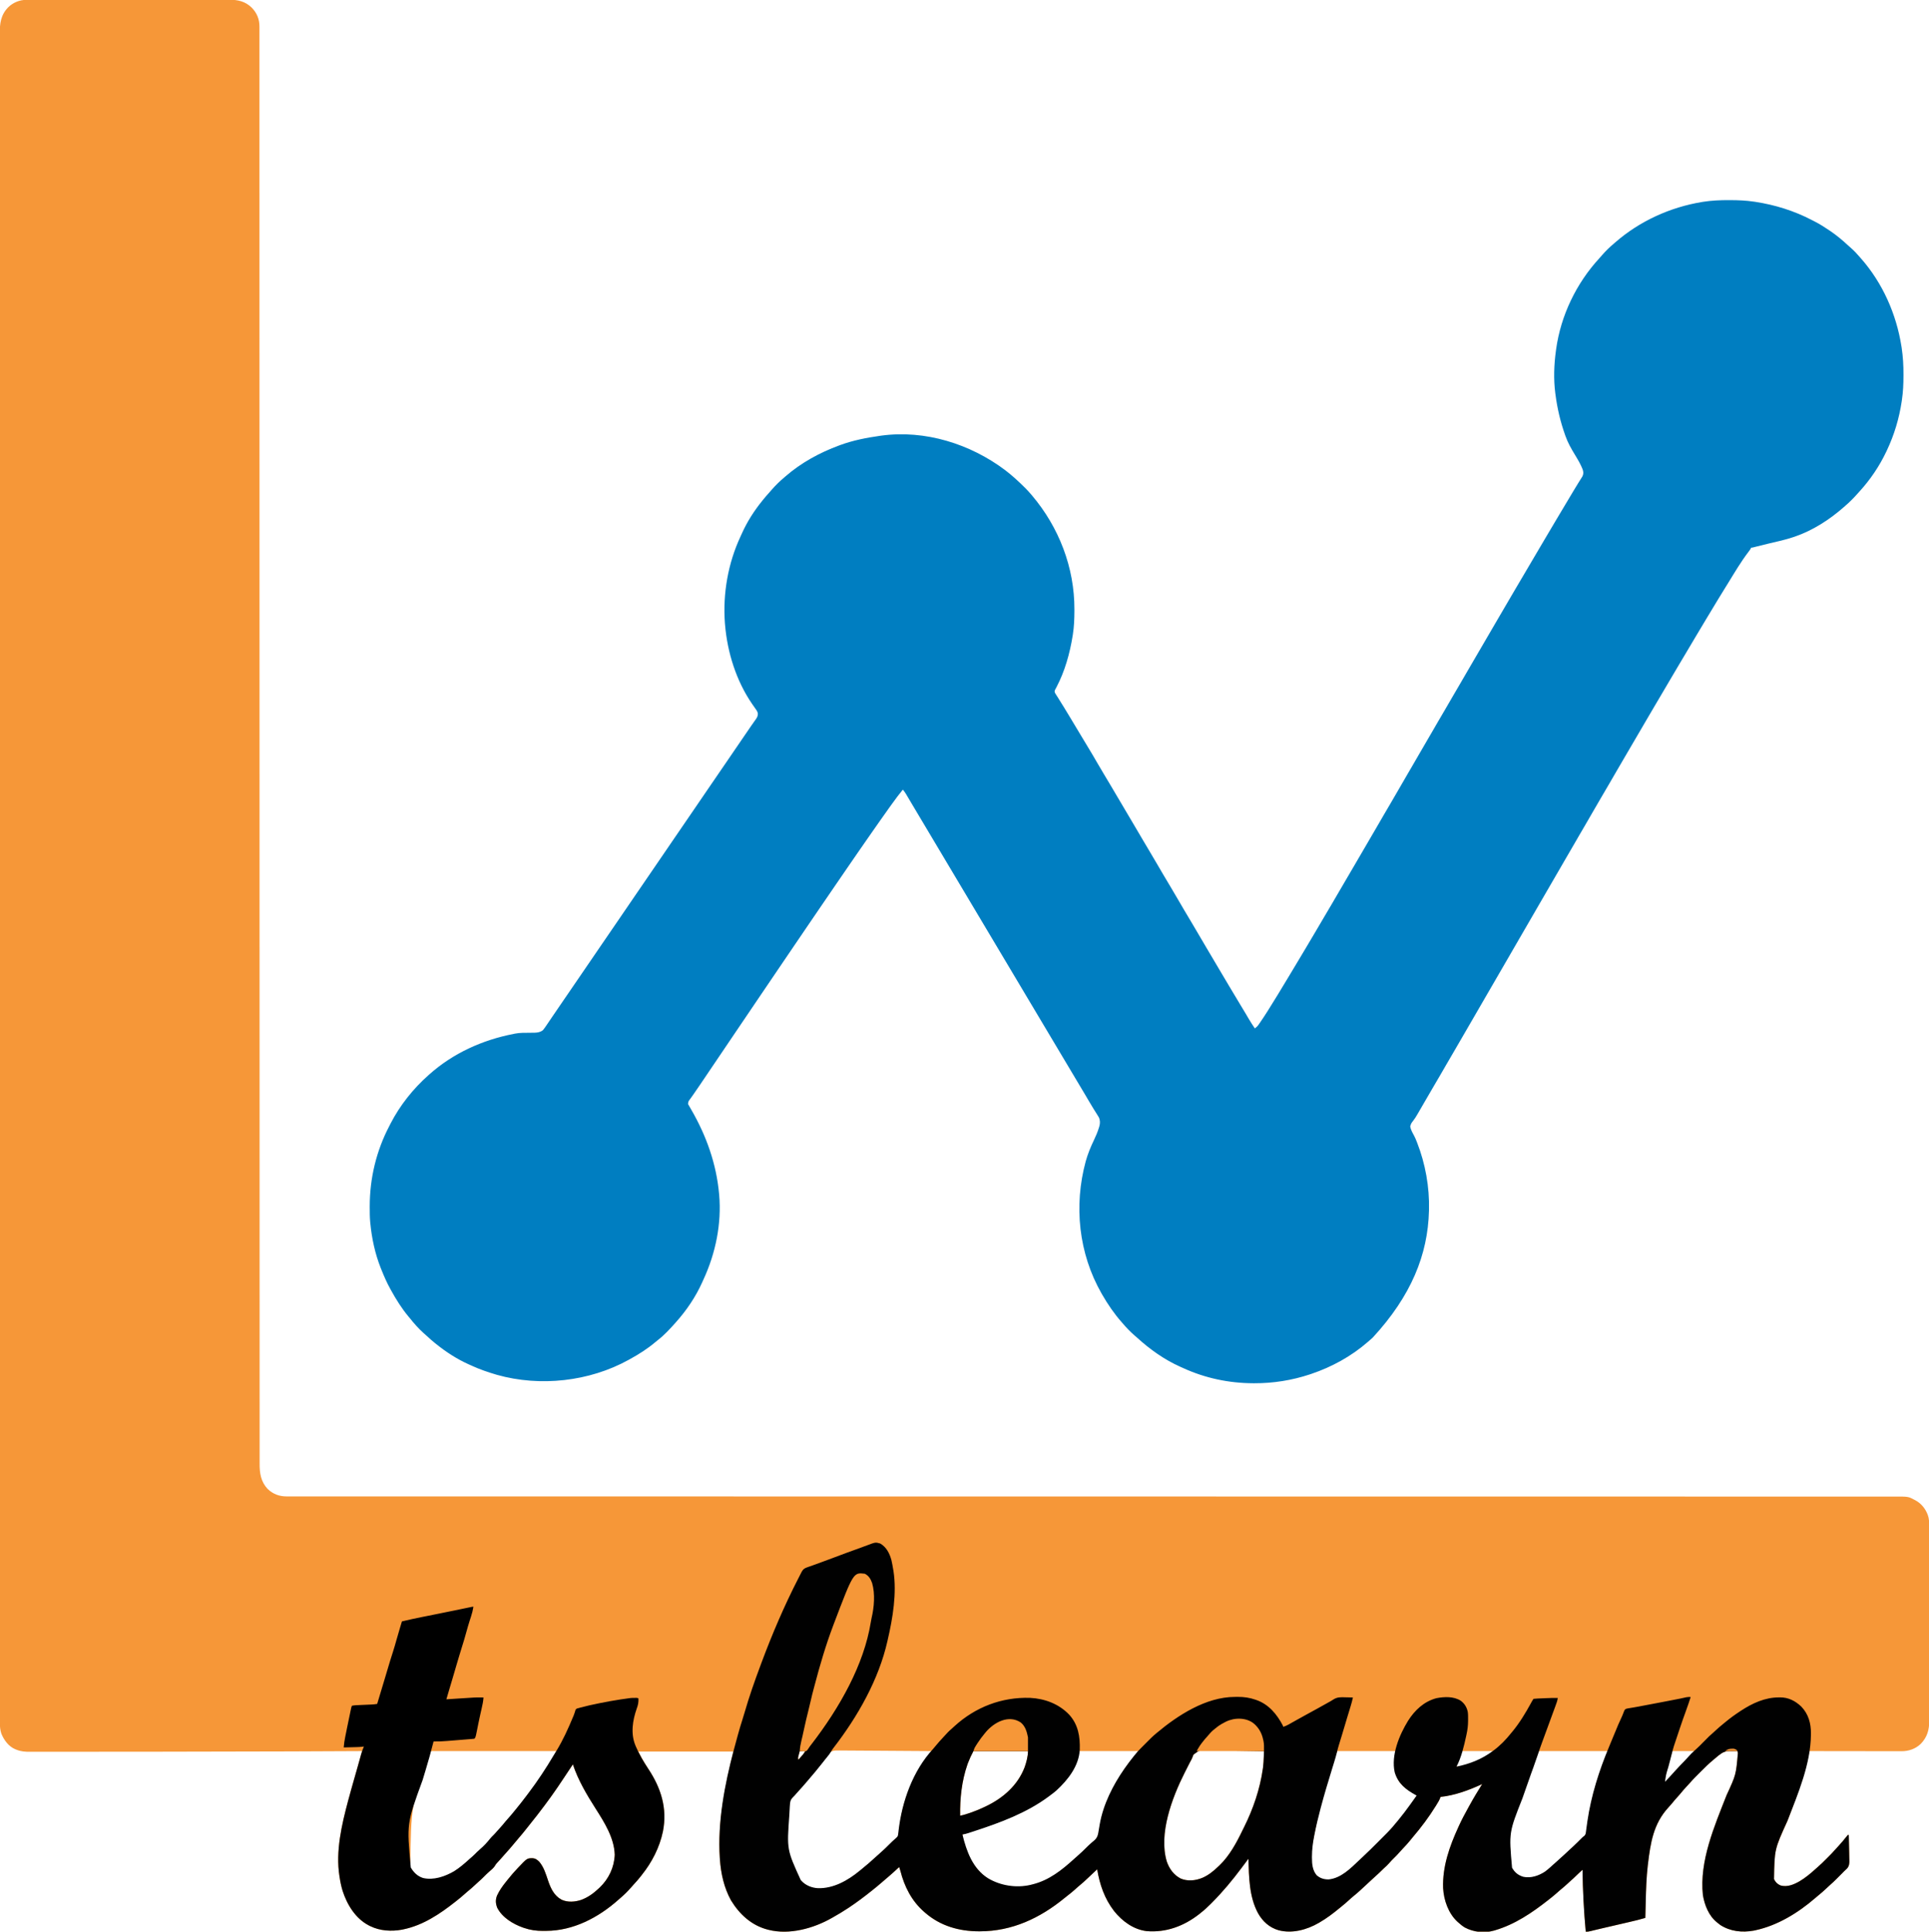 <?xml version="1.0" encoding="UTF-8"?>
<svg version="1.1" xmlns="http://www.w3.org/2000/svg" width="4209" height="4215">
<path d="M0 0 C0.795 -0.004 1.59 -0.007 2.41 -0.011 C5.067 -0.02 7.724 -0.015 10.381 -0.01 C12.308 -0.014 14.235 -0.018 16.163 -0.024 C21.454 -0.036 26.744 -0.036 32.035 -0.033 C37.744 -0.033 43.452 -0.044 49.16 -0.054 C60.343 -0.07 71.525 -0.076 82.708 -0.077 C91.799 -0.078 100.89 -0.082 109.981 -0.088 C131.566 -0.103 153.151 -0.115 174.736 -0.114 C175.426 -0.114 176.117 -0.114 176.828 -0.114 C180.325 -0.114 183.823 -0.114 187.32 -0.114 C188.015 -0.114 188.709 -0.113 189.425 -0.113 C190.83 -0.113 192.234 -0.113 193.639 -0.113 C215.485 -0.112 237.332 -0.127 259.178 -0.154 C283.734 -0.185 308.29 -0.202 332.846 -0.2 C345.844 -0.2 358.841 -0.205 371.838 -0.227 C382.906 -0.245 393.973 -0.249 405.04 -0.236 C410.685 -0.229 416.329 -0.229 421.973 -0.246 C427.146 -0.262 432.319 -0.259 437.492 -0.242 C439.357 -0.239 441.223 -0.242 443.088 -0.254 C462.093 -0.36 478.094 3.294 492.121 17.07 C503.323 28.567 508.916 42.207 508.871 58.197 C508.873 59.558 508.873 59.558 508.875 60.948 C508.879 64.014 508.875 67.081 508.872 70.148 C508.873 72.371 508.874 74.595 508.876 76.819 C508.88 82.981 508.878 89.142 508.875 95.304 C508.873 101.321 508.875 107.338 508.877 113.355 C508.882 125.869 508.882 138.382 508.88 150.896 C508.877 163.653 508.877 176.41 508.88 189.168 C508.88 189.975 508.88 190.783 508.88 191.615 C508.881 195.739 508.882 199.863 508.883 203.987 C508.889 234.143 508.89 264.298 508.889 294.454 C508.887 325.031 508.888 355.607 508.892 386.184 C508.892 387.629 508.892 387.629 508.892 389.104 C508.894 399.911 508.895 410.718 508.897 421.525 C508.899 441.687 508.902 461.849 508.904 482.011 C508.904 483.026 508.904 484.04 508.904 485.086 C508.908 517.742 508.91 550.399 508.912 583.055 C508.912 584.124 508.912 585.192 508.912 586.293 C508.913 596.057 508.913 605.822 508.914 615.586 C508.917 692.728 508.924 769.87 508.937 847.013 C508.937 848.108 508.937 849.203 508.938 850.331 C508.942 878.152 508.947 905.974 508.952 933.795 C508.956 957.467 508.961 981.138 508.965 1004.81 C508.965 1008.215 508.966 1011.621 508.966 1015.026 C508.968 1024.133 508.97 1033.241 508.971 1042.348 C508.973 1053.781 508.975 1065.213 508.977 1076.646 C508.996 1182.232 509.012 1287.818 509.028 1393.404 C509.029 1399.37 509.029 1405.336 509.03 1411.303 C509.047 1522.782 509.06 1634.261 509.066 1745.74 C509.066 1746.926 509.066 1748.112 509.066 1749.334 C509.068 1788.781 509.07 1828.227 509.072 1867.674 C509.077 1977.816 509.085 2087.958 509.106 2198.1 C509.107 2199.232 509.107 2200.364 509.107 2201.531 C509.117 2251.254 509.127 2300.978 509.139 2350.701 C509.143 2370.704 509.148 2390.708 509.152 2410.711 C509.153 2414.028 509.154 2417.345 509.155 2420.661 C509.17 2491.216 509.172 2561.77 509.168 2632.325 C509.165 2681.214 509.163 2730.104 509.176 2778.993 C509.176 2780.007 509.176 2781.021 509.177 2782.066 C509.182 2804.184 509.189 2826.303 509.196 2848.421 C509.2 2857.243 509.202 2866.064 509.205 2874.885 C509.206 2876.328 509.206 2876.328 509.206 2877.801 C509.216 2908.335 509.214 2938.869 509.204 2969.403 C509.195 2999.463 509.198 3029.523 509.218 3059.583 C509.221 3063.699 509.223 3067.815 509.226 3071.931 C509.226 3072.737 509.227 3073.543 509.227 3074.373 C509.235 3087.084 509.229 3099.794 509.218 3112.505 C509.207 3124.938 509.21 3137.371 509.229 3149.803 C509.238 3156.424 509.241 3163.044 509.226 3169.664 C509.213 3175.672 509.218 3181.679 509.238 3187.687 C509.242 3189.841 509.239 3191.994 509.229 3194.147 C509.135 3215.054 511.95 3233.367 526.746 3249.257 C538.284 3260.361 552.233 3265.589 568.049 3265.508 C569.068 3265.511 570.087 3265.513 571.138 3265.516 C574.566 3265.523 577.994 3265.516 581.422 3265.509 C583.914 3265.511 586.405 3265.514 588.897 3265.517 C594.345 3265.523 599.792 3265.523 605.24 3265.518 C613.419 3265.51 621.599 3265.513 629.778 3265.518 C643.78 3265.528 657.783 3265.527 671.785 3265.522 C686.058 3265.517 700.331 3265.515 714.604 3265.52 C715.508 3265.52 716.412 3265.52 717.344 3265.521 C721.959 3265.522 726.575 3265.523 731.191 3265.525 C764.934 3265.536 798.677 3265.537 832.42 3265.533 C866.632 3265.529 900.844 3265.529 935.056 3265.535 C936.673 3265.535 936.673 3265.535 938.323 3265.536 C949.308 3265.537 960.294 3265.539 971.28 3265.541 C994.951 3265.546 1018.621 3265.549 1042.292 3265.553 C1043.427 3265.553 1044.563 3265.553 1045.732 3265.553 C1082.273 3265.558 1118.813 3265.561 1155.353 3265.562 C1156.548 3265.562 1157.744 3265.562 1158.976 3265.562 C1174.786 3265.562 1190.597 3265.562 1206.408 3265.562 C1287.833 3265.563 1369.259 3265.569 1450.684 3265.582 C1452.522 3265.583 1452.522 3265.583 1454.397 3265.583 C1484.275 3265.588 1514.153 3265.593 1544.031 3265.598 C1592.159 3265.607 1640.288 3265.615 1688.416 3265.622 C1692.257 3265.623 1696.097 3265.624 1699.937 3265.624 C1820.632 3265.644 1941.327 3265.658 2062.023 3265.67 C2068.698 3265.67 2075.373 3265.671 2082.048 3265.672 C2202.756 3265.684 2323.464 3265.695 2444.172 3265.703 C2458.916 3265.704 2473.661 3265.706 2488.405 3265.707 C2490.394 3265.707 2490.394 3265.707 2492.423 3265.707 C2519.17 3265.709 2545.917 3265.711 2572.663 3265.713 C2579.337 3265.713 2586.011 3265.714 2592.685 3265.714 C2715.929 3265.723 2839.172 3265.734 2962.416 3265.755 C2964.974 3265.755 2967.533 3265.756 2970.092 3265.756 C3020.697 3265.764 3071.303 3265.773 3121.909 3265.783 C3148.036 3265.788 3174.164 3265.793 3200.291 3265.798 C3202.766 3265.798 3205.241 3265.799 3207.715 3265.799 C3287.898 3265.814 3368.081 3265.818 3448.264 3265.816 C3502.968 3265.814 3557.672 3265.815 3612.376 3265.825 C3613.51 3265.825 3614.645 3265.825 3615.813 3265.825 C3640.557 3265.83 3665.301 3265.835 3690.044 3265.841 C3699.912 3265.844 3709.78 3265.846 3719.648 3265.848 C3721.262 3265.849 3721.262 3265.849 3722.909 3265.849 C3757.077 3265.857 3791.244 3265.855 3825.411 3265.849 C3859.043 3265.842 3892.675 3265.844 3926.306 3265.86 C3930.909 3265.862 3935.512 3265.864 3940.115 3265.866 C3941.017 3265.866 3941.918 3265.867 3942.846 3265.867 C3957.072 3265.873 3971.298 3265.869 3985.523 3265.86 C3999.432 3265.852 4013.34 3265.855 4027.249 3265.869 C4035.367 3265.877 4043.485 3265.876 4051.603 3265.864 C4057.612 3265.855 4063.621 3265.863 4069.63 3265.876 C4072.042 3265.879 4074.455 3265.877 4076.867 3265.869 C4106.638 3265.781 4106.638 3265.781 4120.058 3272.945 C4120.73 3273.296 4121.402 3273.647 4122.094 3274.008 C4134.789 3280.877 4143.898 3292.162 4148.992 3305.648 C4149.365 3306.94 4149.365 3306.94 4149.746 3308.257 C4150.086 3309.42 4150.426 3310.583 4150.776 3311.781 C4152.465 3319.537 4152.028 3327.584 4152.013 3335.481 C4152.017 3337.351 4152.022 3339.222 4152.027 3341.092 C4152.039 3346.221 4152.039 3351.35 4152.037 3356.479 C4152.036 3362.015 4152.047 3367.551 4152.057 3373.087 C4152.073 3383.929 4152.079 3394.771 4152.08 3405.613 C4152.081 3414.428 4152.085 3423.242 4152.091 3432.057 C4152.106 3452.989 4152.118 3473.921 4152.117 3494.854 C4152.117 3495.523 4152.117 3496.192 4152.117 3496.881 C4152.117 3500.272 4152.117 3503.663 4152.117 3507.054 C4152.117 3507.728 4152.117 3508.401 4152.117 3509.095 C4152.116 3510.457 4152.116 3511.818 4152.116 3513.18 C4152.115 3534.362 4152.13 3555.544 4152.157 3576.726 C4152.188 3600.539 4152.205 3624.352 4152.203 3648.165 C4152.203 3660.768 4152.208 3673.37 4152.23 3685.973 C4152.248 3696.704 4152.252 3707.434 4152.239 3718.165 C4152.232 3723.637 4152.232 3729.109 4152.25 3734.581 C4152.265 3739.597 4152.262 3744.612 4152.245 3749.628 C4152.242 3751.436 4152.246 3753.244 4152.257 3755.053 C4152.371 3774.808 4147.872 3791.045 4133.675 3805.523 C4122.339 3816.476 4107.23 3821.612 4091.691 3821.498 C4090.826 3821.499 4089.961 3821.501 4089.069 3821.503 C4086.195 3821.506 4083.321 3821.495 4080.447 3821.484 C4078.376 3821.484 4076.306 3821.484 4074.236 3821.485 C4068.633 3821.486 4063.031 3821.474 4057.428 3821.46 C4051.567 3821.448 4045.705 3821.446 4039.843 3821.444 C4028.751 3821.438 4017.659 3821.421 4006.567 3821.401 C3993.936 3821.379 3981.305 3821.368 3968.674 3821.358 C3942.698 3821.337 3916.722 3821.302 3890.746 3821.257 C3890.578 3822.11 3890.578 3822.11 3890.406 3822.979 C3889.89 3825.589 3889.372 3828.199 3888.853 3830.809 C3888.677 3831.702 3888.5 3832.596 3888.319 3833.517 C3886.87 3840.796 3885.184 3847.966 3883.246 3855.132 C3882.907 3856.385 3882.569 3857.638 3882.22 3858.929 C3871.34 3898.73 3856.96 3937.364 3842.057 3975.804 C3814.388 4036.86 3814.388 4036.86 3813.597 4100.597 C3816.675 4107.315 3821.178 4111.739 3828.039 4114.527 C3842.565 4118.447 3856.506 4112.591 3868.976 4105.527 C3882.127 4097.779 3893.931 4087.862 3905.164 4077.593 C3906.55 4076.339 3907.942 4075.091 3909.367 4073.881 C3915.578 4068.585 3921.316 4062.839 3927.073 4057.06 C3928.805 4055.323 3930.542 4053.592 3932.279 4051.861 C3937.444 4046.699 3942.535 4041.532 3947.276 4035.972 C3949.638 4033.216 3952.138 4030.592 3954.621 4027.945 C3960.51 4021.619 3965.978 4015.022 3971.34 4008.242 C3972.434 4006.88 3973.583 4005.561 3974.746 4004.257 C3975.406 4004.257 3976.066 4004.257 3976.746 4004.257 C3977.002 4012.916 3977.197 4021.573 3977.316 4030.234 C3977.373 4034.257 3977.45 4038.278 3977.576 4042.299 C3977.696 4046.19 3977.761 4050.078 3977.789 4053.97 C3977.81 4055.446 3977.849 4056.921 3977.909 4058.395 C3978.192 4065.66 3977.943 4071.634 3973.041 4077.324 C3970.708 4079.76 3968.26 4082.009 3965.746 4084.257 C3964.627 4085.399 3963.516 4086.548 3962.421 4087.712 C3961.524 4088.61 3960.627 4089.508 3959.703 4090.433 C3959.205 4090.932 3958.706 4091.431 3958.193 4091.946 C3957.164 4092.976 3956.133 4094.004 3955.102 4095.032 C3953.545 4096.583 3951.994 4098.14 3950.443 4099.697 C3945.621 4104.522 3940.755 4109.244 3935.567 4113.681 C3932.429 4116.397 3929.445 4119.278 3926.433 4122.132 C3921.264 4126.993 3916.007 4131.643 3910.457 4136.07 C3908.033 4138.025 3905.674 4140.039 3903.323 4142.081 C3866.074 4174.274 3821.272 4201.858 3772.746 4212.257 C3771.605 4212.505 3770.464 4212.752 3769.289 4213.007 C3743.704 4217.55 3718.229 4214.808 3696.254 4200.652 C3694.337 4199.261 3692.541 4197.799 3690.746 4196.257 C3689.789 4195.513 3689.789 4195.513 3688.812 4194.753 C3671.055 4180.388 3662.055 4157.248 3658.371 4135.32 C3650.552 4061.162 3683.402 3985.393 3709.968 3917.683 C3730.669 3872.823 3730.669 3872.823 3734.726 3825.527 C3734.452 3824.324 3734.452 3824.324 3734.172 3823.096 C3734.032 3822.489 3733.891 3821.883 3733.746 3821.257 C3729.307 3821.222 3724.872 3821.264 3720.433 3821.32 C3719.19 3821.309 3717.947 3821.298 3716.666 3821.287 C3707.467 3821.456 3701.943 3823.582 3694.746 3829.257 C3693.76 3829.993 3692.774 3830.729 3691.758 3831.488 C3690.114 3832.871 3688.474 3834.258 3686.836 3835.647 C3684.814 3837.36 3682.782 3839.056 3680.741 3840.746 C3671.523 3848.437 3662.997 3856.728 3654.548 3865.249 C3652.292 3867.524 3650.028 3869.789 3647.763 3872.054 C3646.3 3873.522 3644.837 3874.991 3643.375 3876.46 C3642.711 3877.125 3642.047 3877.79 3641.364 3878.475 C3637.533 3882.344 3633.873 3886.316 3630.322 3890.444 C3627.755 3893.397 3625.056 3896.224 3622.371 3899.07 C3617.667 3904.091 3613.224 3909.241 3608.922 3914.613 C3606.615 3917.416 3604.204 3920.087 3601.746 3922.757 C3597.649 3927.208 3593.815 3931.811 3590.019 3936.519 C3587.719 3939.29 3585.321 3941.931 3582.871 3944.57 C3550.318 3980.151 3544.076 4021.539 3538.496 4067.82 C3538.345 4069.05 3538.194 4070.281 3538.039 4071.549 C3535.099 4097.159 3534.31 4122.878 3533.681 4148.625 C3533.579 4152.777 3533.468 4156.928 3533.359 4161.08 C3533.148 4169.139 3532.944 4177.198 3532.746 4185.257 C3521.41 4188.665 3509.958 4191.402 3498.429 4194.066 C3496.482 4194.519 3494.534 4194.972 3492.587 4195.425 C3487.488 4196.612 3482.388 4197.794 3477.288 4198.975 C3471.145 4200.399 3465.004 4201.827 3458.862 4203.255 C3454.071 4204.368 3449.28 4205.481 3444.488 4206.592 C3443.161 4206.899 3443.161 4206.899 3441.808 4207.213 C3440.066 4207.617 3438.323 4208.021 3436.581 4208.424 C3432.024 4209.481 3427.474 4210.563 3422.929 4211.677 C3421.975 4211.909 3421.021 4212.141 3420.038 4212.381 C3418.214 4212.826 3416.392 4213.276 3414.57 4213.731 C3410.557 4214.708 3406.913 4215.556 3402.746 4215.257 C3398.618 4170.326 3396.317 4125.373 3395.746 4080.257 C3393.823 4082.011 3391.901 4083.767 3389.98 4085.523 C3389.439 4086.016 3388.898 4086.509 3388.341 4087.018 C3385.494 4089.622 3382.697 4092.25 3379.996 4095.007 C3377.157 4097.894 3374.169 4100.543 3371.101 4103.183 C3368.729 4105.272 3366.417 4107.413 3364.107 4109.57 C3358.682 4114.634 3353.153 4119.46 3347.363 4124.109 C3344.727 4126.272 3342.202 4128.521 3339.683 4130.82 C3334.867 4135.193 3329.871 4139.253 3324.746 4143.257 C3323.412 4144.309 3322.079 4145.361 3320.746 4146.414 C3285.445 4174.177 3248.183 4199.435 3204.746 4212.257 C3203.695 4212.571 3203.695 4212.571 3202.623 4212.891 C3181.465 4218.93 3158.337 4216.429 3139.039 4206.246 C3133.806 4203.086 3129.258 4199.363 3124.746 4195.257 C3124.124 4194.717 3123.503 4194.177 3122.863 4193.621 C3102.993 4175.275 3093.048 4146.653 3091.577 4120.23 C3089.867 4073.514 3105.516 4029.153 3124.746 3987.257 C3125.193 3986.273 3125.64 3985.289 3126.101 3984.275 C3131.937 3971.482 3138.465 3959.123 3145.308 3946.843 C3146.652 3944.425 3147.983 3942.001 3149.308 3939.574 C3157.932 3923.827 3167.282 3908.51 3176.746 3893.257 C3176.206 3893.508 3175.667 3893.758 3175.111 3894.017 C3147.176 3906.862 3116.526 3918.114 3085.746 3921.257 C3085.549 3922.023 3085.351 3922.789 3085.148 3923.578 C3083.152 3928.816 3080.249 3933.374 3077.308 3938.132 C3076.678 3939.158 3076.048 3940.184 3075.398 3941.241 C3060.594 3965.162 3043.63 3987.817 3025.347 4009.187 C3023.003 4011.935 3020.747 4014.745 3018.496 4017.57 C3014.002 4023.102 3009.147 4028.264 3004.237 4033.425 C3001.159 4036.662 2998.141 4039.926 2995.222 4043.308 C2991.898 4047.14 2988.37 4050.71 2984.746 4054.257 C2981.092 4057.865 2977.476 4061.437 2974.183 4065.382 C2970.653 4069.558 2966.623 4073.152 2962.585 4076.825 C2958.844 4080.228 2955.242 4083.728 2951.698 4087.336 C2949.865 4089.14 2947.982 4090.828 2946.031 4092.503 C2941.745 4096.228 2937.614 4100.099 2933.496 4104.007 C2926.637 4110.489 2919.73 4116.91 2912.746 4123.257 C2911.473 4124.423 2911.473 4124.423 2910.175 4125.613 C2906.001 4129.414 2901.765 4133.086 2897.371 4136.632 C2893.357 4139.877 2889.522 4143.245 2885.746 4146.757 C2881.22 4150.958 2876.578 4154.958 2871.765 4158.828 C2869.539 4160.619 2867.331 4162.425 2865.133 4164.249 C2851.407 4175.602 2837.215 4186.375 2821.746 4195.257 C2821.184 4195.585 2820.622 4195.913 2820.043 4196.251 C2794.127 4211.274 2762.272 4219.863 2732.567 4212.162 C2712.395 4206.244 2697.712 4192.878 2687.56 4174.722 C2668.215 4138.673 2667.988 4096.118 2666.746 4056.257 C2665.527 4057.882 2664.308 4059.508 2663.089 4061.133 C2662.012 4062.569 2660.935 4064.005 2659.857 4065.44 C2657.121 4069.087 2654.388 4072.735 2651.664 4076.39 C2631.968 4102.791 2611.068 4127.949 2587.847 4151.331 C2586.755 4152.431 2585.664 4153.533 2584.575 4154.637 C2577.638 4161.655 2570.52 4168.153 2562.746 4174.257 C2561.627 4175.162 2560.508 4176.067 2559.39 4176.972 C2526.154 4203.057 2486.988 4217.743 2444.362 4214.051 C2415.769 4210.474 2391.28 4192.348 2373.685 4170.374 C2352.826 4143.429 2342.211 4112.482 2336.746 4079.257 C2334.599 4081.257 2332.454 4083.257 2330.308 4085.257 C2329.64 4085.88 2328.971 4086.503 2328.282 4087.145 C2324.622 4090.558 2320.976 4093.983 2317.351 4097.433 C2310.503 4103.944 2303.677 4110.316 2296.273 4116.195 C2293.558 4118.41 2291 4120.748 2288.433 4123.132 C2283.294 4127.856 2277.912 4132.153 2272.394 4136.417 C2269.975 4138.288 2267.587 4140.19 2265.222 4142.128 C2211.777 4185.877 2150.82 4214.455 2080.933 4214.507 C2080.118 4214.508 2079.302 4214.509 2078.462 4214.509 C2035.472 4214.453 1994.608 4202.794 1961.746 4174.257 C1960.904 4173.538 1960.062 4172.819 1959.195 4172.078 C1931.967 4148.279 1916.114 4117.129 1907.344 4082.509 C1906.601 4079.714 1905.71 4076.983 1904.746 4074.257 C1903.477 4075.435 1903.477 4075.435 1902.183 4076.636 C1896.111 4082.264 1890.03 4087.866 1883.746 4093.257 C1883.261 4093.674 1882.775 4094.091 1882.276 4094.52 C1879.344 4097.039 1876.409 4099.554 1873.472 4102.066 C1871.004 4104.178 1868.541 4106.295 1866.082 4108.417 C1859.409 4114.172 1852.677 4119.813 1845.746 4125.257 C1844.748 4126.051 1843.75 4126.845 1842.722 4127.664 C1827.485 4139.764 1811.949 4151.477 1795.746 4162.257 C1795.075 4162.705 1794.405 4163.153 1793.714 4163.615 C1782.658 4170.971 1771.321 4177.753 1759.746 4184.257 C1758.711 4184.849 1758.711 4184.849 1757.655 4185.452 C1717.809 4208.142 1665.371 4222.768 1619.746 4211.257 C1619.08 4211.091 1618.415 4210.925 1617.729 4210.753 C1582.522 4201.589 1556.39 4177.518 1537.746 4146.945 C1522.513 4119.377 1515.816 4088.82 1513.558 4057.695 C1513.474 4056.536 1513.39 4055.378 1513.303 4054.185 C1508.289 3976.533 1524.747 3897.251 1542.746 3822.257 C1474.436 3822.257 1406.126 3822.257 1335.746 3822.257 C1344.837 3840.094 1344.837 3840.094 1355.246 3856.882 C1384.166 3900.199 1399.439 3944.72 1389.174 3996.762 C1381.87 4031.553 1365.317 4063.832 1343.159 4091.49 C1341.936 4093.019 1340.734 4094.565 1339.535 4096.113 C1335.08 4101.831 1330.258 4107.152 1325.328 4112.456 C1323.29 4114.667 1321.315 4116.903 1319.371 4119.195 C1312.524 4127.081 1304.965 4134.601 1296.992 4141.347 C1295.167 4142.899 1293.377 4144.475 1291.593 4146.074 C1248.446 4184.507 1193.383 4213.352 1134.62 4213.498 C1132.279 4213.507 1129.938 4213.538 1127.597 4213.57 C1113.37 4213.671 1099.75 4211.804 1086.246 4207.132 C1084.93 4206.681 1084.93 4206.681 1083.587 4206.221 C1061.82 4198.474 1038.605 4184.343 1027.746 4163.257 C1024.072 4153.695 1023.537 4145.907 1027.297 4136.371 C1032.267 4125.693 1038.965 4116.136 1046.342 4106.997 C1047.865 4105.109 1049.374 4103.211 1050.883 4101.312 C1057.531 4092.991 1064.381 4084.957 1071.746 4077.257 C1072.294 4076.677 1072.842 4076.096 1073.406 4075.498 C1092.584 4055.26 1092.584 4055.26 1103.433 4054.945 C1110.708 4055.07 1114.746 4057.993 1119.683 4063.007 C1129.49 4074.767 1133.908 4089.701 1138.714 4103.99 C1144.41 4120.796 1151.814 4136.803 1168.14 4145.539 C1181.378 4151.685 1197.113 4150.501 1210.736 4145.998 C1225.352 4140.612 1237.5 4131.905 1248.746 4121.257 C1249.983 4120.116 1249.983 4120.116 1251.246 4118.953 C1271.029 4100.097 1282.951 4074.802 1284.058 4047.445 C1282.987 4010.787 1261.459 3976.741 1242.333 3946.749 C1222.95 3916.314 1204.146 3884.673 1192.746 3850.257 C1190.883 3853.051 1189.021 3855.845 1187.158 3858.639 C1185.533 3861.076 1183.908 3863.513 1182.282 3865.95 C1178.318 3871.894 1174.357 3877.84 1170.41 3883.796 C1163.167 3894.718 1155.854 3905.569 1148.211 3916.215 C1146.696 3918.327 1145.187 3920.445 1143.679 3922.562 C1135.845 3933.523 1127.73 3944.257 1119.523 3954.941 C1117.998 3956.928 1116.48 3958.919 1114.965 3960.914 C1109.974 3967.459 1104.844 3973.871 1099.634 3980.242 C1096.092 3984.579 1092.618 3988.961 1089.183 3993.382 C1084.967 3998.797 1080.574 4004.033 1076.083 4009.221 C1073.1 4012.668 1070.176 4016.15 1067.308 4019.695 C1059.416 4029.407 1051.124 4038.793 1042.722 4048.066 C1040.307 4050.744 1037.938 4053.46 1035.574 4056.183 C1032.689 4059.457 1029.723 4062.658 1026.761 4065.863 C1024.694 4068.19 1024.694 4068.19 1023.211 4070.816 C1019.964 4076.226 1014.822 4080.377 1010.058 4084.445 C1006.262 4087.702 1002.76 4091.204 999.246 4094.757 C995.268 4098.775 991.271 4102.669 986.957 4106.328 C984.504 4108.468 982.135 4110.686 979.762 4112.914 C974.114 4118.22 968.38 4123.297 962.328 4128.144 C959.702 4130.293 957.189 4132.532 954.683 4134.82 C949.867 4139.193 944.869 4143.251 939.746 4147.257 C938.436 4148.297 937.126 4149.338 935.816 4150.378 C902.227 4176.936 865.302 4201.506 822.746 4210.257 C821.72 4210.482 820.694 4210.706 819.636 4210.937 C796.661 4215.109 771.848 4213.612 750.746 4203.257 C749.814 4202.805 748.882 4202.352 747.922 4201.886 C718.601 4186.796 700.167 4156.69 690.325 4126.212 C687.309 4116.356 685.257 4106.444 683.746 4096.257 C683.572 4095.181 683.572 4095.181 683.395 4094.083 C674.818 4039.564 688.367 3981.834 702.375 3929.441 C702.543 3928.811 702.711 3928.181 702.884 3927.533 C706.989 3912.174 711.333 3896.883 715.695 3881.596 C717.131 3876.559 718.564 3871.522 719.997 3866.484 C720.751 3863.834 721.505 3861.185 722.261 3858.535 C724.663 3850.105 727.035 3841.667 729.397 3833.225 C729.72 3832.071 730.043 3830.917 730.375 3829.728 C731.166 3826.905 731.956 3824.081 732.746 3821.257 C731.858 3821.262 730.971 3821.267 730.057 3821.272 C642.716 3821.749 555.374 3822.186 290.892 3822.547 C285.856 3822.548 280.819 3822.55 275.782 3822.552 C274.341 3822.552 272.899 3822.553 271.458 3822.553 C247.805 3822.561 224.152 3822.585 200.5 3822.617 C174.959 3822.651 149.418 3822.671 123.878 3822.674 C121.088 3822.675 118.298 3822.675 115.508 3822.676 C114.479 3822.676 114.479 3822.676 113.43 3822.676 C102.505 3822.678 91.58 3822.694 80.655 3822.715 C69.804 3822.735 58.952 3822.74 48.101 3822.731 C42.252 3822.726 36.405 3822.728 30.556 3822.748 C25.208 3822.765 19.86 3822.764 14.512 3822.749 C12.585 3822.746 10.658 3822.751 8.731 3822.762 C-2.032 3822.825 -11.142 3822.313 -21.254 3818.257 C-22.155 3817.9 -23.056 3817.543 -23.984 3817.174 C-38.435 3811.105 -48.443 3797.446 -54.211 3783.41 C-56.771 3775.673 -57.545 3768.488 -57.505 3760.359 C-57.508 3759.288 -57.511 3758.216 -57.514 3757.113 C-57.521 3753.512 -57.514 3749.912 -57.507 3746.312 C-57.509 3743.693 -57.513 3741.075 -57.516 3738.457 C-57.524 3732.734 -57.523 3727.011 -57.518 3721.289 C-57.51 3712.697 -57.514 3704.105 -57.52 3695.513 C-57.531 3680.803 -57.531 3666.094 -57.527 3651.384 C-57.522 3636.391 -57.522 3621.398 -57.527 3606.406 C-57.527 3605.456 -57.528 3604.506 -57.528 3603.528 C-57.53 3598.678 -57.532 3593.829 -57.533 3588.98 C-57.546 3553.533 -57.549 3518.087 -57.546 3482.641 C-57.544 3446.702 -57.546 3410.764 -57.554 3374.825 C-57.554 3372.535 -57.555 3370.245 -57.555 3367.955 C-57.557 3358.723 -57.559 3349.49 -57.561 3340.257 C-57.566 3314.229 -57.571 3288.201 -57.575 3262.172 C-57.575 3260.98 -57.576 3259.787 -57.576 3258.558 C-57.587 3190.682 -57.587 3122.806 -57.588 3054.93 C-57.588 3044.552 -57.589 3034.175 -57.589 3023.798 C-57.589 3021.197 -57.589 3018.596 -57.589 3015.995 C-57.59 2957.648 -57.594 2899.301 -57.599 2840.955 C-57.6 2827.937 -57.601 2814.919 -57.602 2801.902 C-57.603 2800.61 -57.603 2799.317 -57.603 2797.986 C-57.603 2790.143 -57.604 2782.299 -57.605 2774.455 C-57.605 2770.526 -57.605 2766.597 -57.606 2762.668 C-57.611 2701.574 -57.615 2640.48 -57.619 2579.386 C-57.619 2578.055 -57.619 2576.724 -57.619 2575.352 C-57.624 2490.51 -57.626 2405.668 -57.626 2320.826 C-57.626 2316.654 -57.626 2312.481 -57.626 2308.309 C-57.626 2278.994 -57.625 2249.679 -57.625 2220.364 C-57.625 2211.958 -57.625 2203.553 -57.625 2195.148 C-57.625 2188.136 -57.625 2181.125 -57.625 2174.114 C-57.624 2041.682 -57.627 1909.25 -57.645 1776.818 C-57.646 1775.424 -57.646 1774.03 -57.646 1772.593 C-57.652 1729.028 -57.659 1685.463 -57.666 1641.898 C-57.673 1597.198 -57.68 1552.498 -57.686 1507.797 C-57.687 1506.421 -57.687 1505.045 -57.687 1503.627 C-57.7 1417.446 -57.708 1331.266 -57.71 1245.086 C-57.71 1243.755 -57.71 1242.424 -57.71 1241.053 C-57.712 1182.61 -57.713 1124.167 -57.712 1065.724 C-57.712 1042.213 -57.712 1018.702 -57.712 995.191 C-57.712 991.292 -57.712 987.394 -57.712 983.496 C-57.711 923.85 -57.714 864.204 -57.726 804.557 C-57.726 803.271 -57.726 801.984 -57.726 800.658 C-57.73 779.958 -57.735 759.257 -57.739 738.557 C-57.751 679.805 -57.761 621.054 -57.757 562.303 C-57.757 561.112 -57.757 559.92 -57.757 558.692 C-57.755 532.698 -57.752 506.704 -57.748 480.709 C-57.746 470.343 -57.745 459.976 -57.743 449.609 C-57.743 448.478 -57.743 447.348 -57.743 446.183 C-57.738 410.292 -57.745 374.401 -57.759 338.51 C-57.773 303.179 -57.775 267.849 -57.759 232.518 C-57.757 227.682 -57.755 222.846 -57.753 218.01 C-57.753 217.063 -57.753 216.116 -57.752 215.141 C-57.747 200.198 -57.754 185.256 -57.768 170.313 C-57.78 155.702 -57.779 141.09 -57.762 126.479 C-57.753 117.952 -57.755 109.425 -57.773 100.898 C-57.783 95.247 -57.78 89.596 -57.764 83.945 C-57.756 80.749 -57.756 77.553 -57.769 74.357 C-57.858 51.682 -55.773 32.92 -39.188 15.992 C-28.688 5.845 -14.547 -0.082 0 0 Z M882.746 3821.257 C839.484 3939.878 839.484 3939.878 837.996 4075.132 C844.545 4086.454 853.197 4095.06 865.871 4099.195 C889.139 4104.531 913.743 4095.881 933.746 4084.257 C945.507 4076.843 956.16 4067.719 966.41 4058.374 C968.515 4056.466 970.652 4054.607 972.808 4052.757 C976.569 4049.488 980.044 4045.975 983.543 4042.429 C985.47 4040.53 987.434 4038.757 989.496 4037.007 C998.088 4029.601 1006.003 4021.518 1012.918 4012.527 C1015.344 4009.514 1018.051 4006.869 1020.82 4004.175 C1023.297 4001.709 1025.562 3999.095 1027.84 3996.445 C1030.055 3993.902 1032.337 3991.426 1034.621 3988.945 C1038.765 3984.406 1042.672 3979.723 1046.531 3974.941 C1048.702 3972.31 1050.948 3969.778 1053.246 3967.257 C1057.95 3962.082 1062.351 3956.696 1066.746 3951.257 C1067.745 3950.038 1068.745 3948.819 1069.746 3947.601 C1077.031 3938.717 1084.106 3929.695 1091.03 3920.527 C1092.818 3918.162 1094.612 3915.801 1096.406 3913.441 C1118.388 3884.426 1140.422 3853.905 1156.746 3821.257 C1066.326 3821.257 975.906 3821.257 882.746 3821.257 Z M1687.746 3821.257 C1687.048 3823.859 1686.362 3826.463 1685.683 3829.07 C1685.484 3829.808 1685.285 3830.546 1685.08 3831.306 C1683.884 3835.782 1683.884 3835.782 1684.746 3840.257 C1686.688 3838.032 1688.625 3835.802 1690.558 3833.57 C1691.106 3832.944 1691.653 3832.318 1692.216 3831.673 C1693.014 3830.75 1693.014 3830.75 1693.828 3829.808 C1694.315 3829.248 1694.802 3828.687 1695.304 3828.11 C1696.976 3825.962 1698.345 3823.592 1699.746 3821.257 C1695.786 3821.257 1691.826 3821.257 1687.746 3821.257 Z M1747.746 3832.257 C1746.899 3833.394 1746.033 3834.516 1745.136 3835.613 C1744.077 3837.015 1744.077 3837.015 1742.996 3838.445 C1737.566 3845.57 1731.909 3852.506 1726.234 3859.437 C1724.932 3861.03 1723.635 3862.628 1722.34 3864.226 C1716.781 3871.074 1711.056 3877.77 1705.299 3884.45 C1703.759 3886.242 1702.228 3888.039 1700.699 3889.839 C1694.997 3896.544 1689.185 3903.115 1683.211 3909.578 C1680.581 3912.437 1677.996 3915.325 1675.487 3918.291 C1673.746 3920.257 1673.746 3920.257 1671.952 3921.945 C1666.202 3927.611 1665.55 3932.572 1665.187 3940.433 C1665.108 3941.615 1665.029 3942.798 1664.947 3944.016 C1664.7 3947.866 1664.502 3951.717 1664.308 3955.57 C1664.193 3957.566 1664.077 3959.563 1663.959 3961.56 C1658.621 4036.162 1658.621 4036.162 1688.746 4102.257 C1689.381 4103.005 1690.017 4103.753 1690.672 4104.523 C1700.314 4114.983 1713.431 4120.593 1727.472 4121.417 C1761.355 4122.384 1792.842 4104.457 1818.218 4083.517 C1819.656 4082.331 1821.107 4081.161 1822.558 4079.992 C1833.289 4071.32 1843.727 4062.317 1853.832 4052.925 C1856.067 4050.879 1858.322 4048.874 1860.609 4046.886 C1864.673 4043.343 1868.63 4039.699 1872.558 4036.007 C1873.598 4035.033 1873.598 4035.033 1874.658 4034.039 C1879.655 4029.333 1884.515 4024.515 1889.34 4019.632 C1892.153 4016.856 1895.075 4014.249 1898.09 4011.695 C1898.636 4011.22 1899.183 4010.746 1899.746 4010.257 C1900.254 4009.86 1900.763 4009.462 1901.287 4009.052 C1903.364 4006.497 1903.388 4004.354 1903.738 4001.097 C1903.955 3999.214 1903.955 3999.214 1904.177 3997.293 C1904.249 3996.625 1904.321 3995.958 1904.395 3995.27 C1904.78 3991.738 1905.217 3988.213 1905.656 3984.687 C1905.745 3983.972 1905.833 3983.258 1905.924 3982.522 C1913.185 3925.073 1937.525 3870.697 1972.553 3824.895 C1973.814 3823.258 1973.814 3823.258 1974.746 3821.257 C1946.478 3821 1918.21 3820.806 1889.941 3820.687 C1876.815 3820.631 1863.69 3820.553 1850.564 3820.427 C1839.124 3820.318 1827.683 3820.247 1816.242 3820.222 C1810.184 3820.208 1804.127 3820.174 1798.07 3820.094 C1792.366 3820.019 1786.664 3819.997 1780.959 3820.013 C1778.868 3820.01 1776.777 3819.988 1774.686 3819.946 C1761.534 3819.693 1754.545 3819.933 1747.746 3832.257 Z M2066.746 3821.257 C2060.098 3834.319 2060.098 3834.319 2054.621 3847.757 C2054.293 3848.678 2053.965 3849.599 2053.627 3850.548 C2041.189 3886.48 2037.152 3924.437 2037.746 3962.257 C2045.119 3960.787 2052.089 3958.606 2059.183 3956.132 C2060.329 3955.733 2061.475 3955.335 2062.655 3954.924 C2072.27 3951.523 2081.553 3947.662 2090.746 3943.257 C2091.761 3942.78 2091.761 3942.78 2092.797 3942.294 C2130.83 3924.377 2163.524 3896.131 2178.571 3856.061 C2182.319 3845.326 2185.746 3832.683 2185.746 3821.257 C2146.476 3821.257 2107.206 3821.257 2066.746 3821.257 Z M2297.746 3821.257 C2296.426 3827.197 2295.106 3833.137 2293.746 3839.257 C2286.494 3861.182 2274.645 3878.64 2258.746 3895.257 C2257.871 3896.185 2256.995 3897.114 2256.093 3898.07 C2249.174 3905.223 2241.71 3911.315 2233.746 3917.257 C2233.201 3917.668 2232.657 3918.079 2232.095 3918.502 C2179.181 3958.22 2115.225 3979.947 2052.898 3999.92 C2049.506 4001.008 2046.123 4002.122 2042.746 4003.257 C2043.305 4010.765 2045.064 4017.522 2047.308 4024.695 C2047.845 4026.413 2047.845 4026.413 2048.393 4028.167 C2058.54 4059.889 2076.444 4088.445 2106.633 4104.253 C2133.122 4117.483 2166.077 4120.741 2194.746 4113.257 C2195.516 4113.064 2196.287 4112.871 2197.08 4112.671 C2231.903 4103.736 2259.333 4082.065 2285.496 4058.292 C2287.496 4056.483 2289.518 4054.708 2291.558 4052.945 C2300.445 4045.187 2308.97 4037.098 2317.261 4028.71 C2319.385 4026.613 2321.542 4024.634 2323.808 4022.695 C2324.395 4022.179 2324.981 4021.663 2325.585 4021.131 C2327.089 4019.827 2328.627 4018.562 2330.19 4017.33 C2337.85 4010.701 2339.662 4004.257 2341.033 3994.662 C2341.615 3990.628 2342.342 3986.619 2343.05 3982.605 C2343.258 3981.401 2343.258 3981.401 2343.47 3980.173 C2351 3937.287 2372.033 3895.742 2396.746 3860.257 C2397.119 3859.72 2397.492 3859.182 2397.876 3858.628 C2406.189 3846.688 2415.2 3835.33 2424.383 3824.05 C2425.847 3822.5 2425.847 3822.5 2425.746 3821.257 C2383.506 3821.257 2341.266 3821.257 2297.746 3821.257 Z M2546.917 3828.911 C2545.966 3830.988 2545.172 3833.04 2544.462 3835.21 C2543.316 3838.485 2541.591 3841.344 2539.875 3844.355 C2538.677 3846.672 2537.489 3848.994 2536.308 3851.32 C2535.663 3852.583 2535.017 3853.847 2534.372 3855.111 C2532.482 3858.819 2530.612 3862.537 2528.746 3866.257 C2528.228 3867.283 2527.71 3868.309 2527.177 3869.367 C2500.259 3923.003 2470.184 4002.133 2488.812 4062.726 C2494.342 4078.348 2503.933 4091.492 2518.746 4099.257 C2533.996 4105.759 2550.696 4104.066 2565.84 4098.001 C2579.385 4092.209 2590.23 4083.41 2600.746 4073.257 C2601.991 4072.107 2601.991 4072.107 2603.261 4070.933 C2625.094 4050.192 2640.715 4021.411 2653.643 3994.528 C2654.888 3991.964 2656.167 3989.418 2657.445 3986.871 C2677.2 3947.118 2691.781 3904.46 2698.121 3860.445 C2698.354 3858.858 2698.354 3858.858 2698.593 3857.24 C2699.639 3849.262 2699.995 3841.311 2700.291 3833.274 C2700.336 3832.117 2700.38 3830.959 2700.426 3829.767 C2700.534 3826.93 2700.641 3824.094 2700.746 3821.257 C2681.753 3820.883 2662.761 3820.601 2643.765 3820.428 C2634.944 3820.346 2626.125 3820.234 2617.305 3820.05 C2609.615 3819.89 2601.926 3819.787 2594.235 3819.752 C2590.163 3819.731 2586.097 3819.682 2582.027 3819.566 C2561.757 3817.878 2561.757 3817.878 2546.917 3828.911 Z M2860.746 3821.257 C2858.652 3826.142 2856.925 3830.61 2855.408 3835.65 C2855.088 3836.71 2855.088 3836.71 2854.76 3837.792 C2854.056 3840.123 2853.358 3842.456 2852.66 3844.789 C2852.162 3846.444 2851.663 3848.1 2851.164 3849.755 C2849.56 3855.087 2847.965 3860.422 2846.371 3865.757 C2845.822 3867.591 2845.274 3869.424 2844.725 3871.258 C2821.38 3948.339 2821.38 3948.339 2805.746 4027.257 C2805.637 4027.993 2805.529 4028.728 2805.417 4029.486 C2802.876 4049.016 2801.848 4073.19 2813.047 4090.171 C2818.745 4097.167 2826.419 4101.014 2835.308 4102.132 C2859.03 4103.458 2878.121 4087.774 2894.866 4072.946 C2899.452 4068.826 2903.938 4064.601 2908.41 4060.358 C2911.131 4057.78 2913.861 4055.212 2916.605 4052.657 C2927.471 4042.525 2938.02 4032.103 2948.496 4021.57 C2950.11 4019.95 2951.725 4018.331 2953.34 4016.712 C2956.905 4013.137 2960.468 4009.559 2964.03 4005.979 C2965.531 4004.473 2967.037 4002.97 2968.543 4001.467 C2977.137 3992.846 2985.145 3983.762 2992.746 3974.257 C2993.727 3973.066 2994.71 3971.876 2995.695 3970.687 C3003.471 3961.271 3010.807 3951.585 3017.974 3941.699 C3019.793 3939.192 3021.621 3936.691 3023.449 3934.191 C3024.632 3932.567 3025.814 3930.944 3026.996 3929.32 C3027.82 3928.193 3027.82 3928.193 3028.66 3927.043 C3029.168 3926.342 3029.676 3925.64 3030.199 3924.917 C3030.644 3924.305 3031.089 3923.693 3031.548 3923.062 C3032.79 3921.191 3033.783 3919.284 3034.746 3917.257 C3033.635 3916.7 3032.523 3916.144 3031.379 3915.57 C3022.757 3911.175 3015.056 3906.674 3007.746 3900.257 C3006.925 3899.632 3006.104 3899.007 3005.258 3898.363 C2994.89 3889.672 2987.895 3875.692 2985.988 3862.402 C2985.676 3858.35 2985.538 3854.32 2985.496 3850.257 C2985.486 3849.553 2985.477 3848.849 2985.467 3848.124 C2985.52 3839.057 2986.787 3830.37 2987.746 3821.257 C2945.836 3821.257 2903.926 3821.257 2860.746 3821.257 Z M3132.746 3821.257 C3129.888 3828.402 3127.125 3835.531 3124.496 3842.757 C3124.132 3843.745 3123.769 3844.732 3123.394 3845.749 C3123.051 3846.69 3122.708 3847.631 3122.355 3848.601 C3122.045 3849.449 3121.736 3850.296 3121.417 3851.169 C3120.644 3853.209 3120.644 3853.209 3120.746 3855.257 C3149.228 3853.856 3177.437 3839.212 3199.746 3822.257 C3199.746 3821.927 3199.746 3821.597 3199.746 3821.257 C3177.636 3821.257 3155.526 3821.257 3132.746 3821.257 Z M3300.746 3821.257 C3297.748 3828.452 3294.828 3835.535 3292.25 3842.867 C3291.94 3843.739 3291.63 3844.611 3291.311 3845.51 C3290.307 3848.341 3289.307 3851.174 3288.308 3854.007 C3287.597 3856.018 3286.885 3858.028 3286.174 3860.039 C3284.368 3865.144 3282.566 3870.251 3280.767 3875.359 C3279.81 3878.074 3278.852 3880.789 3277.894 3883.504 C3274.126 3894.18 3270.389 3904.867 3266.68 3915.563 C3266.038 3917.414 3265.396 3919.265 3264.753 3921.115 C3234.387 3997.243 3234.387 3997.243 3240.933 4075.632 C3246.872 4086.368 3254.955 4093.019 3266.621 4096.57 C3283.27 4099.986 3299.893 4094.327 3313.746 4085.257 C3317.605 4082.452 3321.197 4079.443 3324.746 4076.257 C3326.041 4075.107 3326.041 4075.107 3327.363 4073.933 C3329.056 4072.418 3330.742 4070.896 3332.422 4069.367 C3334.466 4067.511 3336.534 4065.69 3338.621 4063.882 C3343.549 4059.586 3348.35 4055.153 3353.156 4050.722 C3354.705 4049.295 3356.257 4047.87 3357.808 4046.445 C3370.128 4035.12 3382.434 4023.777 3394.133 4011.808 C3396.746 4009.257 3396.746 4009.257 3399.806 4007.089 C3403.363 4004.127 3403.917 4000.849 3404.398 3996.398 C3404.504 3995.629 3404.609 3994.861 3404.718 3994.069 C3404.943 3992.414 3405.157 3990.759 3405.361 3989.101 C3405.912 3984.667 3406.556 3980.246 3407.191 3975.824 C3407.318 3974.927 3407.445 3974.031 3407.576 3973.107 C3414.666 3923.727 3429.529 3872.166 3449.031 3826.283 C3449.912 3824.144 3449.912 3824.144 3449.746 3821.257 C3400.576 3821.257 3351.406 3821.257 3300.746 3821.257 Z M3591.746 3821.257 C3584.287 3846.878 3584.287 3846.878 3577.558 3872.695 C3577.255 3873.907 3576.952 3875.119 3576.64 3876.367 C3576.372 3877.485 3576.104 3878.602 3575.828 3879.753 C3575.593 3880.725 3575.358 3881.696 3575.116 3882.696 C3574.745 3885.263 3574.913 3886.827 3575.746 3889.257 C3579.926 3885.191 3583.88 3881.01 3587.691 3876.597 C3592.267 3871.386 3597.026 3866.337 3601.746 3861.257 C3602.636 3860.297 3602.636 3860.297 3603.545 3859.317 C3605.381 3857.337 3607.219 3855.36 3609.058 3853.382 C3609.62 3852.776 3610.183 3852.17 3610.762 3851.546 C3613.607 3848.493 3616.491 3845.495 3619.453 3842.554 C3621.782 3840.241 3624.008 3837.898 3626.121 3835.382 C3629.552 3831.388 3633.251 3827.713 3637.023 3824.042 C3638.862 3822.551 3638.862 3822.551 3638.746 3821.257 C3623.236 3821.257 3607.726 3821.257 3591.746 3821.257 Z " fill="#F69738" transform="translate(57.254,-0.257)"/>
<path d="M0 0 C1.066 0.002 2.132 0.004 3.231 0.006 C20.658 0.055 37.738 0.74 55 3.312 C56.734 3.57 56.734 3.57 58.502 3.833 C101.241 10.414 142.711 23.329 181.083 43.319 C183.066 44.346 185.059 45.35 187.055 46.352 C198.566 52.203 209.319 59.069 220 66.312 C220.984 66.98 220.984 66.98 221.989 67.661 C235.256 76.731 247.654 86.927 259.395 97.891 C261.62 99.959 263.88 101.961 266.188 103.938 C273.376 110.187 279.819 117.083 286 124.312 C287.274 125.753 287.274 125.753 288.574 127.223 C335.721 180.798 365.728 248.469 376.812 318.75 C377.105 320.594 377.105 320.594 377.403 322.475 C380.278 341.723 381.382 360.863 381.312 380.312 C381.311 381.379 381.309 382.445 381.307 383.544 C381.257 400.979 380.535 418.04 378 435.312 C377.743 437.103 377.743 437.103 377.48 438.929 C371.965 476.194 361.139 512.279 345 546.312 C344.55 547.266 344.1 548.219 343.637 549.202 C328.559 580.895 308.886 609.92 285.238 635.855 C283.765 637.472 282.304 639.1 280.855 640.738 C272.482 650.198 263.637 659.137 254 667.312 C253.032 668.17 252.064 669.027 251.066 669.91 C220.181 697.135 183.1 721.063 144 734.312 C143.184 734.594 142.367 734.875 141.526 735.165 C123.618 741.237 105.101 745.201 86.709 749.494 C77.444 751.664 68.217 753.977 58.997 756.332 C57.957 756.596 56.916 756.861 55.844 757.133 C54.948 757.362 54.053 757.592 53.131 757.829 C51 758.312 51 758.312 49 758.312 C48.625 759.144 48.625 759.144 48.242 759.992 C46.782 762.719 45.025 764.995 43.125 767.438 C26.678 789.012 12.756 812.701 -1.441 835.783 C-2.988 838.292 -4.541 840.797 -6.098 843.301 C-17.711 861.986 -29.122 880.795 -40.414 899.676 C-43.229 904.378 -46.065 909.067 -48.918 913.746 C-56.621 926.379 -64.236 939.054 -71.695 951.833 C-77.198 961.26 -82.773 970.641 -88.402 979.994 C-95.664 992.063 -102.832 1004.187 -110 1016.312 C-110.87 1017.784 -110.87 1017.784 -111.758 1019.286 C-114.464 1023.862 -117.168 1028.438 -119.871 1033.016 C-121.945 1036.527 -124.02 1040.037 -126.098 1043.547 C-132.559 1054.466 -138.987 1065.404 -145.397 1076.353 C-150.632 1085.294 -155.898 1094.216 -161.188 1103.125 C-167.947 1114.512 -174.637 1125.937 -181.295 1137.383 C-184.131 1142.257 -186.972 1147.129 -189.812 1152 C-190.382 1152.977 -190.952 1153.955 -191.54 1154.962 C-196.543 1163.539 -201.566 1172.105 -206.589 1180.67 C-213.176 1191.901 -219.742 1203.144 -226.298 1214.393 C-228.612 1218.363 -230.928 1222.332 -233.243 1226.301 C-234.413 1228.307 -235.583 1230.312 -236.753 1232.318 C-239.655 1237.294 -242.558 1242.269 -245.465 1247.242 C-251.468 1257.518 -257.442 1267.809 -263.375 1278.125 C-268.493 1287.021 -273.687 1295.869 -278.938 1304.688 C-285.119 1315.073 -291.159 1325.53 -297.136 1336.034 C-303.11 1346.529 -309.185 1356.964 -315.287 1367.386 C-318.174 1372.318 -321.056 1377.252 -323.938 1382.188 C-324.513 1383.173 -325.088 1384.158 -325.68 1385.173 C-330.613 1393.633 -335.506 1402.115 -340.394 1410.601 C-345.144 1418.842 -349.931 1427.061 -354.73 1435.273 C-359.012 1442.605 -363.262 1449.955 -367.5 1457.312 C-372.879 1466.651 -378.293 1475.969 -383.73 1485.273 C-388.012 1492.605 -392.262 1499.955 -396.5 1507.312 C-401.309 1515.66 -406.139 1523.995 -411 1532.312 C-418.384 1544.95 -425.695 1557.629 -433 1570.312 C-440.877 1583.988 -448.771 1597.652 -456.733 1611.278 C-463.536 1622.929 -470.266 1634.622 -477 1646.312 C-484.876 1659.987 -492.769 1673.65 -500.731 1687.274 C-505.012 1694.606 -509.262 1701.955 -513.5 1709.312 C-518.309 1717.66 -523.139 1725.995 -528 1734.312 C-535.384 1746.95 -542.695 1759.629 -550 1772.312 C-557.876 1785.987 -565.769 1799.65 -573.731 1813.274 C-578.012 1820.606 -582.262 1827.955 -586.5 1835.312 C-594.191 1848.663 -601.955 1861.97 -609.729 1875.271 C-611.466 1878.243 -613.202 1881.215 -614.938 1884.188 C-615.802 1885.668 -615.802 1885.668 -616.684 1887.179 C-620.942 1894.479 -625.162 1901.8 -629.375 1909.125 C-634.493 1918.021 -639.686 1926.869 -644.938 1935.688 C-650.388 1944.843 -655.736 1954.049 -661 1963.312 C-666.038 1972.178 -671.141 1980.999 -676.35 1989.765 C-677.364 1991.482 -678.365 1993.207 -679.365 1994.933 C-682.218 1999.826 -685.058 2004.529 -688.578 2008.973 C-692.951 2014.604 -692.951 2014.604 -695 2021.312 C-693.751 2028.6 -689.97 2035.077 -686.482 2041.505 C-684.341 2045.561 -682.611 2049.734 -680.938 2054 C-680.62 2054.8 -680.302 2055.6 -679.975 2056.424 C-661.88 2102.846 -652.723 2153.446 -654 2203.312 C-654.018 2204.084 -654.036 2204.855 -654.054 2205.649 C-656.491 2300.677 -692.507 2390.904 -777 2482.312 C-779.604 2484.727 -782.283 2487.027 -785 2489.312 C-785.893 2490.095 -786.787 2490.877 -787.707 2491.684 C-823.455 2522.822 -866.165 2546.226 -911 2561.312 C-911.965 2561.638 -912.931 2561.963 -913.925 2562.299 C-953.009 2575.261 -993.855 2581.787 -1035 2581.625 C-1035.971 2581.623 -1036.943 2581.621 -1037.944 2581.619 C-1090.554 2581.454 -1142.592 2570.452 -1190.474 2548.471 C-1192.775 2547.416 -1195.084 2546.384 -1197.398 2545.359 C-1231.794 2529.911 -1262.959 2507.644 -1290.754 2482.34 C-1292.723 2480.562 -1294.727 2478.84 -1296.75 2477.125 C-1305.804 2469.233 -1314.261 2460.488 -1322 2451.312 C-1322.855 2450.347 -1323.709 2449.381 -1324.59 2448.387 C-1340.822 2429.976 -1354.78 2409.577 -1367 2388.312 C-1367.677 2387.14 -1367.677 2387.14 -1368.367 2385.944 C-1418.498 2298.396 -1429.312 2194.186 -1403 2097.312 C-1398.448 2081.092 -1392.243 2065.989 -1384.969 2050.847 C-1380.648 2041.84 -1376.855 2032.888 -1374 2023.312 C-1373.592 2021.994 -1373.592 2021.994 -1373.176 2020.648 C-1371.39 2014.027 -1371.437 2007.614 -1374.405 2001.345 C-1376 1998.606 -1377.647 1995.913 -1379.368 1993.251 C-1380.934 1990.829 -1382.458 1988.381 -1383.985 1985.935 C-1384.786 1984.654 -1385.588 1983.375 -1386.393 1982.096 C-1390.253 1975.957 -1393.925 1969.716 -1397.567 1963.446 C-1399.336 1960.401 -1401.113 1957.36 -1402.891 1954.32 C-1403.237 1953.727 -1403.584 1953.134 -1403.941 1952.523 C-1407.966 1945.648 -1412.073 1938.823 -1416.183 1931.998 C-1422.237 1921.937 -1428.23 1911.839 -1434.216 1901.737 C-1437.958 1895.426 -1441.709 1889.121 -1445.488 1882.832 C-1449.722 1875.787 -1453.92 1868.722 -1458.111 1861.652 C-1463.719 1852.192 -1469.33 1842.735 -1475 1833.312 C-1481.066 1823.232 -1487.065 1813.111 -1493.064 1802.99 C-1496.857 1796.595 -1500.659 1790.205 -1504.488 1783.832 C-1509.592 1775.339 -1514.645 1766.816 -1519.698 1758.292 C-1524.322 1750.493 -1528.96 1742.703 -1533.63 1734.932 C-1537.481 1728.519 -1541.297 1722.086 -1545.111 1715.652 C-1550.719 1706.192 -1556.33 1696.735 -1562 1687.312 C-1568.066 1677.232 -1574.065 1667.111 -1580.064 1656.99 C-1583.857 1650.595 -1587.659 1644.205 -1591.488 1637.832 C-1596.592 1629.339 -1601.645 1620.816 -1606.698 1612.292 C-1611.322 1604.493 -1615.96 1596.703 -1620.63 1588.932 C-1624.481 1582.519 -1628.297 1576.086 -1632.111 1569.652 C-1637.719 1560.192 -1643.33 1550.735 -1649 1541.312 C-1655.066 1531.232 -1661.065 1521.111 -1667.064 1510.99 C-1670.857 1504.595 -1674.659 1498.205 -1678.488 1491.832 C-1683.592 1483.339 -1688.645 1474.816 -1693.698 1466.292 C-1698.322 1458.493 -1702.96 1450.703 -1707.63 1442.932 C-1711.481 1436.519 -1715.297 1430.086 -1719.111 1423.652 C-1724.719 1414.192 -1730.33 1404.735 -1736 1395.312 C-1742.066 1385.232 -1748.065 1375.111 -1754.064 1364.99 C-1757.857 1358.595 -1761.659 1352.205 -1765.488 1345.832 C-1770.592 1337.339 -1775.645 1328.816 -1780.698 1320.292 C-1783.066 1316.297 -1785.438 1312.305 -1787.812 1308.313 C-1789.031 1306.261 -1790.244 1304.205 -1791.457 1302.148 C-1792.252 1300.807 -1793.048 1299.466 -1793.844 1298.125 C-1794.203 1297.513 -1794.562 1296.902 -1794.932 1296.271 C-1797.047 1292.718 -1799.342 1289.48 -1802 1286.312 C-1810.169 1296.292 -1817.88 1306.52 -1825.363 1317.023 C-1827.502 1320.015 -1829.665 1322.991 -1831.826 1325.967 C-1838.74 1335.494 -1845.503 1345.123 -1852.234 1354.78 C-1855.15 1358.962 -1858.076 1363.137 -1861 1367.312 C-1862.163 1368.974 -1863.326 1370.635 -1864.488 1372.297 C-1866.859 1375.684 -1869.231 1379.069 -1871.605 1382.453 C-1877.333 1390.621 -1883.042 1398.801 -1888.681 1407.031 C-1892.717 1412.916 -1896.795 1418.771 -1900.875 1424.625 C-1907.474 1434.097 -1914.011 1443.609 -1920.518 1453.144 C-1922.838 1456.539 -1925.169 1459.926 -1927.5 1463.312 C-1931.51 1469.139 -1935.508 1474.974 -1939.5 1480.812 C-1943.492 1486.651 -1947.49 1492.486 -1951.5 1498.312 C-1962.075 1513.683 -1972.586 1529.097 -1983.093 1544.514 C-1986.228 1549.114 -1989.364 1553.713 -1992.5 1558.312 C-1993.12 1559.222 -1993.74 1560.131 -1994.379 1561.068 C-1997.479 1565.615 -2000.579 1570.161 -2003.68 1574.707 C-2018.28 1596.112 -2032.84 1617.544 -2047.386 1638.986 C-2051.362 1644.846 -2055.338 1650.705 -2059.314 1656.565 C-2060.502 1658.316 -2061.691 1660.067 -2062.879 1661.818 C-2066.423 1667.041 -2069.967 1672.263 -2073.511 1677.486 C-2084.356 1693.463 -2095.192 1709.448 -2106.02 1725.437 C-2109.075 1729.948 -2112.131 1734.458 -2115.188 1738.969 C-2134.901 1768.063 -2154.588 1797.176 -2174.261 1826.298 C-2179.487 1834.033 -2184.713 1841.768 -2189.94 1849.503 C-2192.543 1853.356 -2195.147 1857.209 -2197.75 1861.062 C-2198.792 1862.604 -2199.833 1864.146 -2200.875 1865.688 C-2201.648 1866.832 -2201.648 1866.832 -2202.438 1868 C-2207.125 1874.937 -2207.125 1874.937 -2208.687 1877.25 C-2209.729 1878.792 -2210.772 1880.334 -2211.814 1881.877 C-2214.411 1885.722 -2217.009 1889.566 -2219.607 1893.411 C-2224.37 1900.459 -2229.132 1907.508 -2233.892 1914.558 C-2234.983 1916.172 -2236.073 1917.786 -2237.164 1919.4 C-2239.822 1923.335 -2242.478 1927.272 -2245.128 1931.213 C-2249.822 1938.187 -2254.549 1945.127 -2259.418 1951.98 C-2260.63 1953.701 -2261.84 1955.423 -2263.05 1957.145 C-2264.153 1958.701 -2265.278 1960.241 -2266.404 1961.78 C-2270.05 1966.637 -2270.05 1966.637 -2270.758 1972.391 C-2270.178 1973.355 -2269.598 1974.319 -2269 1975.312 C-2268.635 1975.979 -2268.269 1976.646 -2267.893 1977.332 C-2266.538 1979.793 -2265.116 1982.207 -2263.688 1984.625 C-2230.896 2041.28 -2208.849 2102.855 -2203 2168.312 C-2202.929 2169.086 -2202.859 2169.86 -2202.786 2170.657 C-2197.342 2233.543 -2210.54 2297.774 -2236.874 2354.867 C-2237.918 2357.133 -2238.935 2359.41 -2239.945 2361.691 C-2254.085 2393.187 -2274.01 2422.616 -2297 2448.312 C-2297.821 2449.244 -2298.642 2450.176 -2299.488 2451.137 C-2310.861 2463.819 -2322.787 2476.77 -2336.285 2487.211 C-2338.365 2488.821 -2340.371 2490.46 -2342.371 2492.164 C-2359.436 2506.601 -2378.432 2518.572 -2398 2529.312 C-2398.804 2529.759 -2399.608 2530.205 -2400.437 2530.666 C-2486.111 2578 -2593.41 2589.834 -2687.641 2563.302 C-2706.411 2557.771 -2724.98 2551.538 -2742.767 2543.34 C-2744.917 2542.351 -2747.077 2541.39 -2749.242 2540.434 C-2774.677 2529.033 -2798.302 2513.749 -2820 2496.312 C-2821.388 2495.212 -2821.388 2495.212 -2822.805 2494.09 C-2828.796 2489.278 -2834.491 2484.207 -2840.113 2478.977 C-2842.62 2476.663 -2845.174 2474.423 -2847.75 2472.188 C-2858.817 2462.247 -2868.787 2450.966 -2878 2439.312 C-2878.849 2438.304 -2879.699 2437.296 -2880.574 2436.258 C-2895.398 2418.55 -2907.913 2398.531 -2919 2378.312 C-2919.411 2377.578 -2919.822 2376.843 -2920.246 2376.085 C-2927.943 2362.302 -2934.117 2347.95 -2940 2333.312 C-2940.342 2332.467 -2940.683 2331.622 -2941.035 2330.751 C-2953.556 2299.41 -2960.762 2265.847 -2964 2232.312 C-2964.094 2231.382 -2964.189 2230.452 -2964.286 2229.494 C-2965.232 2218.991 -2965.244 2208.475 -2965.25 2197.938 C-2965.251 2196.945 -2965.251 2195.953 -2965.252 2194.93 C-2965.187 2134.474 -2950.955 2074.913 -2922.998 2021.234 C-2921.961 2019.237 -2920.943 2017.23 -2919.926 2015.223 C-2899.608 1975.537 -2870.381 1938.814 -2837 1909.312 C-2836.471 1908.839 -2835.943 1908.366 -2835.398 1907.878 C-2783.475 1861.489 -2719.026 1832.406 -2651 1819.312 C-2650.085 1819.117 -2649.171 1818.922 -2648.229 1818.721 C-2637.638 1816.645 -2626.861 1816.931 -2616.11 1816.856 C-2613.475 1816.834 -2610.841 1816.795 -2608.207 1816.754 C-2607.416 1816.754 -2606.625 1816.754 -2605.811 1816.754 C-2599.048 1816.635 -2592.673 1815.455 -2587.305 1811.152 C-2584.36 1807.524 -2581.718 1803.76 -2579.125 1799.875 C-2577.971 1798.168 -2576.818 1796.461 -2575.664 1794.754 C-2575.065 1793.863 -2574.466 1792.973 -2573.849 1792.055 C-2570.752 1787.461 -2567.624 1782.888 -2564.5 1778.312 C-2563.232 1776.452 -2561.963 1774.591 -2560.695 1772.73 C-2555.67 1765.36 -2550.632 1758 -2545.593 1750.639 C-2542.894 1746.697 -2540.197 1742.755 -2537.5 1738.812 C-2536.417 1737.229 -2535.333 1735.646 -2534.25 1734.062 C-2533.714 1733.279 -2533.177 1732.495 -2532.625 1731.688 C-2514.75 1705.562 -2514.75 1705.562 -2513.125 1703.188 C-2512.041 1701.602 -2510.956 1700.017 -2509.871 1698.431 C-2507.188 1694.51 -2504.504 1690.588 -2501.82 1686.668 C-2496.038 1678.222 -2490.264 1669.77 -2484.5 1661.312 C-2478.208 1652.081 -2471.904 1642.858 -2465.593 1633.639 C-2462.894 1629.697 -2460.197 1625.755 -2457.5 1621.812 C-2456.417 1620.229 -2455.333 1618.646 -2454.25 1617.062 C-2453.714 1616.279 -2453.177 1615.495 -2452.625 1614.688 C-2434.75 1588.562 -2434.75 1588.562 -2433.125 1586.188 C-2432.041 1584.602 -2430.956 1583.017 -2429.871 1581.431 C-2427.188 1577.51 -2424.504 1573.588 -2421.82 1569.668 C-2416.038 1561.222 -2410.264 1552.77 -2404.5 1544.312 C-2398.208 1535.081 -2391.904 1525.858 -2385.593 1516.639 C-2382.894 1512.697 -2380.197 1508.755 -2377.5 1504.812 C-2376.417 1503.229 -2375.333 1501.646 -2374.25 1500.062 C-2373.714 1499.279 -2373.177 1498.495 -2372.625 1497.688 C-2354.75 1471.562 -2354.75 1471.562 -2353.125 1469.188 C-2352.041 1467.602 -2350.956 1466.017 -2349.871 1464.431 C-2347.188 1460.51 -2344.504 1456.588 -2341.82 1452.668 C-2336.038 1444.222 -2330.264 1435.77 -2324.5 1427.312 C-2318.208 1418.081 -2311.904 1408.858 -2305.593 1399.639 C-2302.894 1395.697 -2300.197 1391.755 -2297.5 1387.812 C-2296.417 1386.229 -2295.333 1384.646 -2294.25 1383.062 C-2293.714 1382.279 -2293.177 1381.495 -2292.625 1380.688 C-2274.75 1354.562 -2274.75 1354.562 -2273.125 1352.188 C-2272.041 1350.602 -2270.956 1349.017 -2269.871 1347.431 C-2267.188 1343.51 -2264.504 1339.588 -2261.82 1335.668 C-2256.038 1327.222 -2250.264 1318.77 -2244.5 1310.312 C-2238.208 1301.081 -2231.904 1291.858 -2225.593 1282.639 C-2222.894 1278.697 -2220.197 1274.755 -2217.5 1270.812 C-2216.417 1269.229 -2215.333 1267.646 -2214.25 1266.062 C-2213.714 1265.279 -2213.177 1264.495 -2212.625 1263.688 C-2194.75 1237.563 -2194.75 1237.563 -2193.125 1235.188 C-2192.041 1233.602 -2190.956 1232.017 -2189.871 1230.431 C-2187.188 1226.51 -2184.504 1222.588 -2181.82 1218.668 C-2176.038 1210.222 -2170.264 1201.77 -2164.5 1193.312 C-2159.797 1186.413 -2155.091 1179.516 -2150.375 1172.625 C-2149.583 1171.468 -2149.583 1171.468 -2148.776 1170.287 C-2145.547 1165.569 -2142.313 1160.854 -2139.075 1156.141 C-2137.456 1153.776 -2135.845 1151.406 -2134.234 1149.035 C-2132.036 1145.804 -2129.791 1142.611 -2127.516 1139.434 C-2126.406 1137.852 -2125.297 1136.27 -2124.188 1134.688 C-2123.665 1133.978 -2123.143 1133.268 -2122.605 1132.537 C-2119.681 1128.313 -2118.088 1124.851 -2118.424 1119.643 C-2119.598 1114.892 -2122.526 1111.211 -2125.375 1107.312 C-2126.675 1105.448 -2127.972 1103.58 -2129.266 1101.711 C-2129.906 1100.794 -2130.546 1099.877 -2131.205 1098.933 C-2165.637 1048.67 -2184.983 986.668 -2190 926.312 C-2190.112 925.014 -2190.224 923.716 -2190.34 922.379 C-2194.982 858.215 -2183.398 792.047 -2156.114 733.703 C-2155.059 731.438 -2154.037 729.162 -2153.023 726.879 C-2141.707 701.669 -2126.402 677.744 -2109 656.312 C-2107.867 654.893 -2107.867 654.893 -2106.711 653.445 C-2102.335 648.017 -2097.793 642.775 -2093.094 637.625 C-2091.311 635.656 -2089.589 633.654 -2087.875 631.625 C-2079.674 622.214 -2070.576 613.314 -2061 605.312 C-2059.664 604.143 -2059.664 604.143 -2058.301 602.949 C-2023.959 573.026 -1983.572 551.026 -1941 535.312 C-1940.084 534.972 -1939.169 534.632 -1938.225 534.282 C-1910.41 524.09 -1881.249 518.463 -1852 514.312 C-1850.467 514.092 -1850.467 514.092 -1848.903 513.867 C-1753.444 500.924 -1654.974 531.905 -1578.908 589.097 C-1563.729 600.665 -1549.644 613.614 -1536.125 627.062 C-1535.519 627.664 -1534.912 628.266 -1534.287 628.886 C-1529.992 633.197 -1525.951 637.685 -1522 642.312 C-1521.455 642.951 -1520.909 643.59 -1520.347 644.248 C-1461.38 713.862 -1427.362 801.826 -1427.688 893.312 C-1427.689 894.382 -1427.691 895.452 -1427.693 896.555 C-1427.742 913.652 -1428.364 930.392 -1431 947.312 C-1431.172 948.42 -1431.343 949.528 -1431.52 950.669 C-1437.681 989.06 -1448.538 1027.956 -1466.693 1062.537 C-1467.531 1064.135 -1467.531 1064.135 -1468.387 1065.766 C-1468.908 1066.731 -1469.43 1067.697 -1469.968 1068.692 C-1471.105 1071.578 -1471.19 1072.509 -1470 1075.312 C-1469.065 1077.105 -1469.065 1077.105 -1467.875 1078.875 C-1467.425 1079.574 -1466.975 1080.273 -1466.511 1080.994 C-1466.012 1081.759 -1465.514 1082.524 -1465 1083.312 C-1459.82 1091.388 -1454.779 1099.541 -1449.812 1107.75 C-1449.454 1108.343 -1449.095 1108.935 -1448.726 1109.546 C-1447.252 1111.98 -1445.779 1114.415 -1444.307 1116.85 C-1441.813 1120.974 -1439.31 1125.092 -1436.801 1129.207 C-1428.88 1142.204 -1421.047 1155.248 -1413.297 1168.346 C-1407.681 1177.835 -1401.997 1187.278 -1396.25 1196.688 C-1390.187 1206.618 -1384.303 1216.642 -1378.52 1226.738 C-1373.683 1235.17 -1368.716 1243.516 -1363.699 1251.842 C-1359.059 1259.542 -1354.455 1267.263 -1349.875 1275 C-1349.206 1276.131 -1348.536 1277.261 -1347.847 1278.426 C-1345.897 1281.721 -1343.948 1285.017 -1342 1288.312 C-1341.42 1289.294 -1340.84 1290.275 -1340.242 1291.286 C-1337.019 1296.738 -1333.797 1302.19 -1330.577 1307.643 C-1327.885 1312.2 -1325.193 1316.756 -1322.5 1321.312 C-1321.417 1323.146 -1320.333 1324.979 -1319.25 1326.812 C-1318.714 1327.72 -1318.178 1328.628 -1317.625 1329.562 C-1315.188 1333.688 -1315.188 1333.688 -1312.75 1337.812 C-1312.214 1338.719 -1311.678 1339.626 -1311.126 1340.561 C-1310.039 1342.4 -1308.953 1344.239 -1307.866 1346.078 C-1305.209 1350.575 -1302.551 1355.071 -1299.891 1359.566 C-1295.222 1367.457 -1290.558 1375.351 -1285.93 1383.266 C-1284.495 1385.719 -1283.06 1388.172 -1281.625 1390.625 C-1281.265 1391.24 -1280.906 1391.854 -1280.535 1392.488 C-1275.515 1401.066 -1270.441 1409.61 -1265.312 1418.125 C-1258.729 1429.057 -1252.285 1440.064 -1245.872 1451.096 C-1242.444 1456.986 -1239.006 1462.87 -1235.562 1468.75 C-1235.205 1469.361 -1234.847 1469.973 -1234.478 1470.603 C-1228.866 1480.181 -1223.176 1489.71 -1217.449 1499.219 C-1211.494 1509.123 -1205.679 1519.106 -1199.872 1529.096 C-1196.444 1534.986 -1193.006 1540.87 -1189.562 1546.75 C-1189.205 1547.361 -1188.847 1547.973 -1188.478 1548.603 C-1182.869 1558.176 -1177.183 1567.7 -1171.458 1577.204 C-1166.611 1585.262 -1161.857 1593.372 -1157.13 1601.501 C-1151.669 1610.893 -1146.145 1620.247 -1140.609 1629.595 C-1137.903 1634.166 -1135.202 1638.739 -1132.5 1643.312 C-1131.409 1645.159 -1130.318 1647.005 -1129.227 1648.852 C-1127.137 1652.387 -1125.049 1655.924 -1122.961 1659.461 C-1115.805 1671.583 -1108.626 1683.692 -1101.436 1695.793 C-1100.613 1697.177 -1099.791 1698.561 -1098.969 1699.945 C-1098.558 1700.636 -1098.148 1701.326 -1097.725 1702.038 C-1094.865 1706.854 -1092.01 1711.672 -1089.156 1716.492 C-1081.264 1729.82 -1073.33 1743.12 -1065.264 1756.343 C-1061.356 1762.751 -1057.476 1769.172 -1053.664 1775.637 C-1053.307 1776.241 -1052.951 1776.846 -1052.583 1777.469 C-1050.892 1780.337 -1049.206 1783.208 -1047.527 1786.083 C-1043.261 1793.341 -1038.737 1800.357 -1034 1807.312 C-1031.115 1805.096 -1028.549 1803.064 -1026.449 1800.082 C-1026.007 1799.457 -1025.564 1798.832 -1025.108 1798.188 C-1024.639 1797.508 -1024.17 1796.827 -1023.688 1796.125 C-1023.178 1795.394 -1022.669 1794.663 -1022.144 1793.909 C-1010.735 1777.358 -1000.214 1760.185 -989.692 1743.062 C-987.903 1740.154 -986.104 1737.253 -984.305 1734.352 C-976.518 1721.777 -968.883 1709.124 -961.354 1696.394 C-955.734 1686.892 -950.059 1677.426 -944.312 1668 C-936.771 1655.625 -929.364 1643.173 -921.997 1630.693 C-919.287 1626.105 -916.568 1621.52 -913.85 1616.936 C-910.565 1611.396 -907.282 1605.854 -904 1600.312 C-903.164 1598.901 -903.164 1598.901 -902.311 1597.46 C-895.375 1585.749 -888.477 1574.015 -881.601 1562.269 C-876.391 1553.368 -871.145 1544.49 -865.875 1535.625 C-859.982 1525.707 -854.185 1515.737 -848.435 1505.734 C-843.959 1497.954 -839.418 1490.215 -834.841 1482.494 C-829.1 1472.807 -823.433 1463.076 -817.766 1453.345 C-814.847 1448.332 -811.923 1443.323 -809 1438.312 C-807.833 1436.313 -806.667 1434.313 -805.5 1432.312 C-784.5 1396.312 -784.5 1396.312 -782.75 1393.313 C-781.583 1391.311 -780.415 1389.31 -779.248 1387.308 C-776.345 1382.332 -773.442 1377.356 -770.535 1372.383 C-764.532 1362.107 -758.558 1351.816 -752.625 1341.5 C-747.507 1332.604 -742.313 1323.756 -737.062 1314.938 C-730.881 1304.552 -724.841 1294.095 -718.864 1283.591 C-712.89 1273.096 -706.815 1262.661 -700.713 1252.239 C-697.826 1247.307 -694.944 1242.373 -692.062 1237.438 C-691.487 1236.452 -690.912 1235.467 -690.32 1234.452 C-686.024 1227.085 -681.757 1219.702 -677.5 1212.312 C-669.809 1198.962 -662.045 1185.655 -654.271 1172.354 C-652.534 1169.382 -650.798 1166.41 -649.062 1163.438 C-648.198 1161.957 -648.198 1161.957 -647.316 1160.446 C-643.058 1153.146 -638.838 1145.825 -634.625 1138.5 C-629.507 1129.604 -624.314 1120.756 -619.062 1111.938 C-613.266 1102.202 -607.597 1092.404 -602 1082.553 C-596.448 1072.785 -590.753 1063.109 -585 1053.457 C-580.243 1045.458 -575.597 1037.404 -571 1029.312 C-565.092 1018.914 -559.053 1008.6 -552.934 998.323 C-547.714 989.546 -542.591 980.716 -537.499 971.864 C-527.539 954.548 -517.424 937.322 -507.317 920.091 C-502.867 912.504 -498.428 904.911 -494 897.312 C-487.111 885.492 -480.192 873.689 -473.269 861.887 C-470.745 857.584 -468.223 853.279 -465.703 848.973 C-458.181 836.122 -450.627 823.291 -443.026 810.487 C-438.094 802.174 -433.196 793.841 -428.312 785.5 C-421.751 774.293 -415.162 763.103 -408.547 751.928 C-406.459 748.398 -404.373 744.866 -402.288 741.334 C-394.576 728.276 -386.846 715.229 -379.111 702.185 C-377.966 700.254 -376.821 698.324 -375.676 696.393 C-365.721 679.6 -355.734 662.827 -345.673 646.097 C-344.079 643.444 -342.488 640.789 -340.898 638.133 C-340.405 637.309 -339.912 636.485 -339.403 635.636 C-338.438 634.024 -337.474 632.411 -336.511 630.797 C-333.776 626.228 -330.998 621.69 -328.18 617.172 C-327.537 616.134 -326.893 615.097 -326.231 614.028 C-324.98 612.013 -323.722 610.004 -322.455 608 C-321.605 606.627 -321.605 606.627 -320.738 605.227 C-320.233 604.422 -319.728 603.617 -319.208 602.788 C-316.497 597.233 -316.932 592.953 -318.812 587.312 C-323.201 576.226 -329.252 566.054 -335.422 555.888 C-343.384 542.769 -350.874 529.838 -356 515.312 C-356.328 514.4 -356.656 513.487 -356.995 512.547 C-367.28 483.728 -374.076 454.616 -378 424.312 C-378.131 423.342 -378.263 422.372 -378.398 421.373 C-382.371 390.904 -381.214 358.679 -377 328.312 C-376.861 327.278 -376.722 326.243 -376.578 325.176 C-366.414 251.758 -332.475 181.295 -282.316 126.848 C-280.433 124.786 -278.614 122.695 -276.812 120.562 C-268.643 111.167 -259.552 102.291 -250 94.312 C-249.121 93.544 -248.242 92.776 -247.336 91.984 C-194.02 45.595 -127.84 15.529 -58.25 4.062 C-57.342 3.911 -56.435 3.76 -55.5 3.604 C-37.07 0.754 -18.623 -0.067 0 0 Z " fill="#007EC1" transform="translate(3772,436.688)"/>
<path d="M0 0 C13.495 7.893 20.208 21.276 24.312 35.938 C25.948 42.88 27.161 49.901 28.312 56.938 C28.485 57.893 28.658 58.848 28.836 59.833 C36.304 108.484 27.319 162.535 16.312 209.938 C16.005 211.316 16.005 211.316 15.691 212.723 C-3.273 296.996 -49.42 377.884 -101.781 445.651 C-103.96 448.497 -105.951 451.3 -107.676 454.445 C-109.807 458.303 -112.455 461.606 -115.25 465 C-116.327 466.326 -117.404 467.653 -118.48 468.98 C-119.02 469.644 -119.559 470.307 -120.115 470.99 C-122.467 473.903 -124.763 476.858 -127.062 479.812 C-136.777 492.229 -146.912 504.298 -157.215 516.227 C-158.722 517.978 -160.22 519.736 -161.715 521.496 C-167.423 528.209 -173.241 534.788 -179.223 541.258 C-181.853 544.117 -184.437 547.006 -186.947 549.971 C-188.688 551.938 -188.688 551.938 -190.481 553.626 C-196.231 559.291 -196.883 564.253 -197.246 572.113 C-197.365 573.887 -197.365 573.887 -197.486 575.696 C-197.733 579.546 -197.931 583.397 -198.125 587.25 C-198.241 589.247 -198.356 591.243 -198.474 593.24 C-203.788 667.831 -203.788 667.831 -173.688 733.938 C-172.844 734.949 -172.844 734.949 -171.984 735.98 C-162.767 746.115 -149.389 751.309 -135.961 752.098 C-102.078 753.065 -70.591 735.138 -45.215 714.197 C-43.777 713.011 -42.326 711.841 -40.875 710.672 C-30.145 702 -19.707 692.997 -9.602 683.605 C-7.366 681.559 -5.111 679.554 -2.824 677.566 C1.239 674.024 5.197 670.379 9.125 666.688 C9.818 666.038 10.511 665.388 11.225 664.719 C16.221 660.014 21.079 655.198 25.902 650.316 C28.749 647.507 31.708 644.868 34.754 642.277 C38.337 639.197 38.684 637.567 39.207 632.875 C39.429 630.987 39.429 630.987 39.656 629.061 C39.732 628.389 39.808 627.717 39.886 627.025 C47.193 563.22 70.966 495.76 115.469 447.957 C117.628 445.592 119.62 443.121 121.625 440.625 C126.152 435.052 130.954 429.773 135.845 424.523 C137.374 422.871 138.888 421.205 140.398 419.535 C145.149 414.3 149.852 409.191 155.289 404.652 C157.689 402.619 159.956 400.465 162.25 398.312 C207.881 356.784 265.168 334.806 326.851 336.769 C358.931 338.33 390.068 350.039 412.422 373.645 C432.016 395.343 436.204 421.651 435.312 449.938 C433.377 485.668 409.533 515.699 384.312 538.938 C379.827 542.847 375.107 546.418 370.312 549.938 C369.23 550.75 368.148 551.562 367.066 552.375 C319.03 587.974 261.661 609.15 205.312 627.562 C204.36 627.875 203.408 628.187 202.427 628.508 C199.703 629.399 196.977 630.283 194.25 631.164 C193.436 631.43 192.621 631.696 191.782 631.971 C187.639 633.299 183.643 634.358 179.312 634.938 C188.128 671.223 201.758 709.487 235.066 730.344 C262.107 746.545 296.439 751.99 327.293 744.969 C328.634 744.631 329.974 744.287 331.312 743.938 C332.083 743.744 332.853 743.551 333.647 743.352 C368.47 734.417 395.9 712.745 422.062 688.973 C424.062 687.164 426.085 685.389 428.125 683.625 C437.01 675.868 445.534 667.781 453.824 659.395 C455.969 657.276 458.151 655.275 460.438 653.312 C461.318 652.538 461.318 652.538 462.216 651.747 C463.621 650.534 465.062 649.362 466.534 648.232 C473.831 642.036 475.193 635.437 476.524 626.418 C477.127 622.371 477.861 618.348 478.582 614.32 C478.724 613.515 478.865 612.709 479.011 611.879 C486.69 568.96 507.557 527.484 532.312 491.938 C532.686 491.4 533.059 490.862 533.443 490.309 C539.744 481.258 546.41 472.535 553.312 463.938 C553.735 463.409 554.157 462.881 554.592 462.337 C558.64 457.284 562.718 452.501 567.312 447.938 C568.256 446.991 569.198 446.043 570.14 445.094 C572.877 442.339 575.617 439.587 578.359 436.836 C579.532 435.658 580.704 434.479 581.875 433.299 C588.172 426.958 594.439 420.662 601.312 414.938 C601.913 414.431 602.513 413.924 603.131 413.402 C649.617 374.415 710.835 334.861 773.563 334.697 C775.78 334.688 777.995 334.657 780.211 334.625 C793.447 334.526 806.079 336.367 818.625 340.75 C819.379 341.009 820.132 341.269 820.909 341.536 C847.817 351.092 865.354 372.409 878.312 396.938 C878.643 397.928 878.972 398.918 879.312 399.938 C883.428 398.671 887.037 397.137 890.785 395.023 C891.835 394.435 892.885 393.847 893.966 393.241 C895.091 392.605 896.216 391.968 897.375 391.312 C898.569 390.642 899.763 389.973 900.958 389.303 C902.829 388.255 904.7 387.207 906.57 386.157 C913.402 382.319 920.262 378.533 927.125 374.75 C928.353 374.072 929.581 373.395 930.809 372.717 C938.088 368.703 945.383 364.718 952.688 360.75 C961.274 356.085 969.795 351.309 978.289 346.476 C980.077 345.459 981.872 344.452 983.672 343.457 C986.33 341.972 986.33 341.972 988.81 340.235 C997.31 334.761 1005.258 335.238 1015 335.562 C1016.588 335.593 1018.176 335.62 1019.764 335.645 C1023.615 335.71 1027.463 335.813 1031.312 335.938 C1029.976 342.276 1028.351 348.435 1026.449 354.625 C1026.175 355.526 1025.901 356.428 1025.619 357.356 C1024.749 360.218 1023.875 363.078 1023 365.938 C1021.857 369.687 1020.715 373.437 1019.574 377.188 C1019.293 378.11 1019.012 379.033 1018.722 379.984 C1017.053 385.469 1015.413 390.962 1013.805 396.465 C1011.953 402.804 1010.048 409.125 1008.121 415.441 C1007.708 416.797 1007.708 416.797 1007.287 418.179 C1006.158 421.884 1005.029 425.589 1003.894 429.293 C1003.049 432.05 1002.21 434.808 1001.371 437.566 C1001.123 438.371 1000.875 439.176 1000.619 440.005 C999.052 445.179 997.691 450.388 996.406 455.639 C994.631 462.869 992.574 469.988 990.366 477.099 C989.724 479.165 989.088 481.234 988.453 483.302 C987.544 486.261 986.633 489.218 985.721 492.176 C977.153 519.977 968.749 547.808 961.312 575.938 C961.092 576.769 960.872 577.601 960.644 578.458 C955.651 597.339 951.051 616.265 947.312 635.438 C947.099 636.526 947.099 636.526 946.881 637.637 C943.916 652.902 941.916 667.903 941.938 683.5 C941.938 684.173 941.939 684.846 941.939 685.54 C941.99 699.24 943.036 713.006 952.312 723.938 C960.158 730.577 968.118 732.985 978.312 732.938 C1005.417 730.268 1026.222 708.832 1044.976 691.038 C1047.698 688.46 1050.428 685.892 1053.172 683.338 C1064.038 673.205 1074.586 662.784 1085.062 652.25 C1086.677 650.631 1088.291 649.011 1089.906 647.393 C1093.472 643.817 1097.035 640.24 1100.596 636.661 C1102.102 635.149 1103.612 633.641 1105.123 632.134 C1113.38 623.851 1120.998 615.057 1128.312 605.938 C1129.295 604.745 1130.28 603.553 1131.266 602.363 C1139.682 592.171 1147.562 581.641 1155.312 570.938 C1156.228 569.676 1156.228 569.676 1157.162 568.39 C1163.861 559.25 1163.861 559.25 1170.312 549.938 C1169.805 549.662 1169.298 549.386 1168.775 549.102 C1146.968 537.153 1130.066 524.187 1122.504 499.273 C1114.097 461.819 1132.501 417.972 1151.645 386.766 C1166.353 363.575 1186.365 344.698 1213.484 337.48 C1230.919 334.133 1250.705 333.267 1266.188 342.75 C1274.748 348.927 1279.736 356.968 1281.907 367.243 C1282.713 372.598 1282.65 377.971 1282.625 383.375 C1282.619 385.236 1282.619 385.236 1282.612 387.134 C1282.491 397.023 1281.478 406.307 1279.312 415.938 C1279.031 417.28 1278.75 418.622 1278.469 419.965 C1273.684 442.047 1267.85 466.909 1257.312 486.938 C1286.817 480.635 1311.911 470.957 1336.312 452.938 C1337.158 452.324 1338.004 451.71 1338.875 451.078 C1352.93 440.537 1365.412 427.639 1376.312 413.938 C1377.2 412.873 1378.089 411.811 1378.98 410.75 C1395.019 391.476 1408.001 369.77 1420.041 347.836 C1420.637 346.75 1420.637 346.75 1421.246 345.641 C1421.597 344.998 1421.948 344.355 1422.31 343.692 C1423.24 342.065 1424.273 340.497 1425.312 338.938 C1428.284 338.528 1431.069 338.306 1434.055 338.207 C1434.933 338.167 1435.812 338.127 1436.718 338.085 C1439.54 337.96 1442.364 337.855 1445.188 337.75 C1447.052 337.669 1448.917 337.586 1450.781 337.502 C1459.96 337.103 1469.123 336.798 1478.312 336.938 C1477.644 342.864 1475.56 348.17 1473.508 353.727 C1473.117 354.798 1472.726 355.87 1472.323 356.974 C1471.032 360.505 1469.735 364.034 1468.438 367.562 C1467.536 370.027 1466.636 372.491 1465.735 374.955 C1462.935 382.619 1460.125 390.278 1457.312 397.938 C1456.866 399.153 1456.42 400.369 1455.96 401.622 C1455.082 404.012 1454.205 406.401 1453.327 408.79 C1451.64 413.389 1449.954 417.989 1448.268 422.588 C1447.102 425.769 1445.93 428.947 1444.758 432.125 C1440.7 443.167 1436.829 454.251 1433.145 465.423 C1430.549 473.28 1427.804 481.072 1424.955 488.841 C1423.559 492.655 1422.176 496.474 1420.793 500.293 C1420.363 501.481 1420.363 501.481 1419.923 502.694 C1414.578 517.477 1409.412 532.325 1404.268 547.179 C1403.274 550.049 1402.278 552.918 1401.281 555.787 C1371.691 630.52 1371.691 630.52 1378.562 707.375 C1384.306 717.744 1391.884 723.826 1403.188 727.25 C1419.836 730.666 1436.46 725.007 1450.312 715.938 C1454.172 713.133 1457.763 710.123 1461.312 706.938 C1462.176 706.171 1463.04 705.404 1463.93 704.613 C1465.622 703.098 1467.309 701.576 1468.988 700.047 C1471.033 698.191 1473.1 696.37 1475.188 694.562 C1480.115 690.267 1484.916 685.833 1489.723 681.402 C1491.272 679.975 1492.823 678.55 1494.375 677.125 C1506.729 665.769 1519.064 654.392 1530.797 642.391 C1533.312 639.938 1533.312 639.938 1535.873 638.269 C1539.077 635.207 1539.385 632.393 1539.867 628.176 C1539.974 627.406 1540.081 626.636 1540.191 625.842 C1540.42 624.182 1540.64 622.52 1540.852 620.857 C1541.424 616.41 1542.076 611.975 1542.723 607.539 C1542.918 606.19 1542.918 606.19 1543.116 604.813 C1551.105 550.343 1568.582 494.991 1589.875 444.368 C1591.635 440.168 1593.366 435.957 1595.098 431.746 C1611.175 392.714 1611.175 392.714 1619.086 375.705 C1620.362 372.916 1620.362 372.916 1621.414 369.873 C1624.144 362.667 1624.144 362.667 1627.265 360.719 C1629.787 359.936 1632.193 359.53 1634.812 359.188 C1635.809 359.014 1636.805 358.84 1637.832 358.661 C1640.081 358.27 1642.334 357.898 1644.59 357.543 C1648.544 356.9 1652.473 356.168 1656.406 355.406 C1657.861 355.125 1659.315 354.844 1660.77 354.563 C1661.885 354.347 1661.885 354.347 1663.022 354.127 C1666.959 353.371 1670.899 352.638 1674.84 351.902 C1685.502 349.908 1696.158 347.876 1706.812 345.836 C1709.781 345.268 1712.751 344.701 1715.721 344.134 C1724.871 342.384 1734.016 340.614 1743.152 338.793 C1743.944 338.636 1744.737 338.478 1745.553 338.316 C1750.145 337.396 1754.712 336.403 1759.269 335.322 C1762.33 334.746 1765.207 334.805 1768.312 334.938 C1767.131 338.544 1765.941 342.147 1764.75 345.75 C1764.427 346.735 1764.104 347.721 1763.771 348.736 C1761.649 355.146 1759.386 361.49 1757.031 367.816 C1752.939 378.828 1749.146 389.937 1745.375 401.062 C1745.025 402.093 1744.675 403.123 1744.315 404.185 C1738.354 421.752 1738.354 421.752 1732.562 439.375 C1732.276 440.251 1731.99 441.127 1731.696 442.03 C1729.866 447.777 1728.363 453.589 1726.923 459.443 C1725.615 464.762 1724.243 470.061 1722.84 475.355 C1722.628 476.155 1722.417 476.955 1722.199 477.778 C1721.331 481.053 1720.462 484.327 1719.592 487.6 C1714.594 503.581 1714.594 503.581 1712.312 519.938 C1714.836 517.273 1717.356 514.606 1719.875 511.938 C1720.579 511.194 1721.284 510.45 1722.01 509.684 C1725.949 505.509 1729.79 501.274 1733.551 496.938 C1736.721 493.339 1740.019 489.861 1743.312 486.375 C1744.322 485.301 1744.322 485.301 1745.352 484.205 C1748.557 480.804 1751.789 477.441 1755.105 474.148 C1757.386 471.884 1759.56 469.59 1761.625 467.125 C1766.933 460.984 1772.636 455.205 1778.816 449.941 C1784.963 444.604 1790.594 438.724 1796.312 432.938 C1809.507 419.587 1809.507 419.587 1815.595 414.405 C1818.355 412.047 1820.978 409.545 1823.625 407.062 C1828.389 402.635 1833.253 398.399 1838.332 394.332 C1840.539 392.559 1842.718 390.768 1844.887 388.949 C1854.917 380.584 1865.394 373.097 1876.312 365.938 C1876.896 365.553 1877.479 365.168 1878.08 364.771 C1903.08 348.393 1930.533 335.772 1960.812 335.75 C1961.698 335.738 1962.584 335.726 1963.496 335.713 C1981.64 335.673 1996.455 343.375 2009.5 355.625 C2025.393 372.073 2030.95 392.568 2030.688 414.875 C2030.683 415.594 2030.678 416.314 2030.672 417.055 C2030.156 480.984 2002.638 545.445 1979.812 604.375 C1951.277 666.951 1951.277 666.951 1950.164 732.277 C1953.241 738.995 1957.744 743.419 1964.605 746.207 C1979.132 750.127 1993.073 744.272 2005.543 737.207 C2018.694 729.459 2030.498 719.542 2041.73 709.273 C2043.117 708.019 2044.509 706.771 2045.934 705.561 C2052.145 700.265 2057.883 694.519 2063.64 688.74 C2065.371 687.004 2067.108 685.272 2068.846 683.541 C2074.01 678.379 2079.102 673.212 2083.843 667.653 C2086.205 664.897 2088.705 662.272 2091.188 659.625 C2097.077 653.299 2102.545 646.703 2107.906 639.922 C2109.001 638.56 2110.149 637.242 2111.312 635.938 C2111.972 635.938 2112.633 635.938 2113.312 635.938 C2113.569 644.596 2113.764 653.253 2113.882 661.914 C2113.94 665.937 2114.017 669.958 2114.142 673.979 C2114.263 677.87 2114.328 681.758 2114.356 685.651 C2114.376 687.126 2114.416 688.601 2114.476 690.075 C2114.759 697.34 2114.509 703.315 2109.607 709.005 C2107.275 711.44 2104.827 713.689 2102.312 715.938 C2101.194 717.079 2100.083 718.228 2098.988 719.392 C2098.091 720.29 2097.194 721.188 2096.27 722.113 C2095.771 722.612 2095.273 723.112 2094.76 723.626 C2093.731 724.656 2092.7 725.685 2091.668 726.712 C2090.112 728.263 2088.56 729.82 2087.01 731.377 C2082.187 736.202 2077.321 740.924 2072.134 745.361 C2068.996 748.077 2066.012 750.958 2063 753.812 C2057.831 758.673 2052.573 763.323 2047.023 767.75 C2044.6 769.706 2042.24 771.72 2039.89 773.762 C2002.641 805.955 1957.838 833.538 1909.312 843.938 C1908.172 844.185 1907.031 844.433 1905.855 844.688 C1880.271 849.23 1854.795 846.488 1832.82 832.332 C1830.904 830.941 1829.108 829.48 1827.312 827.938 C1826.355 827.193 1826.355 827.193 1825.379 826.434 C1807.622 812.069 1798.622 788.928 1794.938 767 C1787.119 692.842 1819.969 617.073 1846.535 549.363 C1867.235 504.503 1867.235 504.503 1871.293 457.207 C1871.019 456.004 1871.019 456.004 1870.739 454.777 C1870.528 453.866 1870.528 453.866 1870.312 452.938 C1865.874 452.902 1861.439 452.944 1857 453 C1855.757 452.989 1854.513 452.978 1853.232 452.967 C1844.034 453.136 1838.51 455.262 1831.312 460.938 C1830.326 461.674 1829.34 462.41 1828.324 463.168 C1826.681 464.551 1825.041 465.938 1823.403 467.327 C1821.381 469.04 1819.348 470.736 1817.308 472.426 C1808.09 480.118 1799.564 488.409 1791.115 496.93 C1788.859 499.204 1786.595 501.47 1784.33 503.734 C1782.867 505.203 1781.404 506.671 1779.941 508.141 C1779.278 508.805 1778.614 509.47 1777.93 510.155 C1774.1 514.024 1770.44 517.996 1766.889 522.124 C1764.322 525.077 1761.622 527.904 1758.938 530.75 C1754.234 535.771 1749.791 540.921 1745.488 546.293 C1743.182 549.096 1740.771 551.768 1738.312 554.438 C1734.216 558.888 1730.382 563.491 1726.586 568.199 C1724.286 570.97 1721.887 573.611 1719.438 576.25 C1686.885 611.831 1680.643 653.219 1675.062 699.5 C1674.836 701.346 1674.836 701.346 1674.605 703.229 C1671.665 728.839 1670.877 754.558 1670.248 780.305 C1670.145 784.457 1670.035 788.608 1669.926 792.76 C1669.715 800.819 1669.511 808.878 1669.312 816.938 C1657.977 820.345 1646.525 823.082 1634.996 825.746 C1633.049 826.199 1631.101 826.652 1629.154 827.105 C1624.055 828.292 1618.955 829.474 1613.855 830.656 C1607.712 832.079 1601.57 833.507 1595.428 834.935 C1590.637 836.048 1585.846 837.161 1581.055 838.272 C1580.17 838.477 1579.286 838.682 1578.374 838.894 C1576.632 839.298 1574.89 839.701 1573.148 840.104 C1568.59 841.162 1564.04 842.244 1559.496 843.357 C1558.542 843.589 1557.588 843.822 1556.605 844.061 C1554.781 844.506 1552.958 844.956 1551.137 845.411 C1547.123 846.389 1543.48 847.237 1539.312 846.938 C1535.185 802.006 1532.884 757.053 1532.312 711.938 C1530.39 713.692 1528.468 715.447 1526.547 717.203 C1526.006 717.696 1525.465 718.19 1524.908 718.698 C1522.061 721.302 1519.263 723.931 1516.562 726.688 C1513.723 729.574 1510.736 732.223 1507.668 734.863 C1505.296 736.952 1502.983 739.093 1500.674 741.25 C1495.249 746.314 1489.72 751.14 1483.93 755.789 C1481.294 757.953 1478.768 760.201 1476.25 762.5 C1471.434 766.873 1466.438 770.933 1461.312 774.938 C1459.979 775.989 1458.646 777.042 1457.312 778.094 C1422.011 805.858 1384.75 831.115 1341.312 843.938 C1340.612 844.147 1339.912 844.356 1339.19 844.571 C1318.032 850.61 1294.904 848.109 1275.605 837.926 C1270.373 834.766 1265.825 831.043 1261.312 826.938 C1260.691 826.397 1260.07 825.857 1259.43 825.301 C1239.56 806.956 1229.615 778.333 1228.144 751.911 C1226.434 705.194 1242.082 660.834 1261.312 618.938 C1261.76 617.953 1262.207 616.969 1262.668 615.955 C1268.503 603.162 1275.032 590.803 1281.875 578.523 C1283.219 576.106 1284.55 573.682 1285.875 571.254 C1294.498 555.507 1303.849 540.19 1313.312 524.938 C1312.773 525.188 1312.233 525.439 1311.677 525.697 C1283.743 538.543 1253.093 549.794 1222.312 552.938 C1222.017 554.086 1222.017 554.086 1221.715 555.258 C1219.718 560.496 1216.816 565.054 1213.875 569.812 C1213.245 570.838 1212.614 571.864 1211.965 572.921 C1197.161 596.843 1180.197 619.497 1161.914 640.867 C1159.57 643.615 1157.314 646.426 1155.062 649.25 C1150.569 654.782 1145.714 659.944 1140.804 665.105 C1137.726 668.342 1134.708 671.606 1131.789 674.988 C1128.464 678.82 1124.936 682.39 1121.312 685.938 C1117.659 689.545 1114.043 693.117 1110.75 697.062 C1107.22 701.238 1103.189 704.833 1099.151 708.505 C1095.411 711.908 1091.809 715.408 1088.265 719.017 C1086.432 720.82 1084.548 722.508 1082.598 724.184 C1078.312 727.909 1074.18 731.779 1070.062 735.688 C1063.203 742.17 1056.297 748.591 1049.312 754.938 C1048.464 755.715 1047.616 756.492 1046.742 757.293 C1042.568 761.095 1038.332 764.767 1033.938 768.312 C1029.924 771.557 1026.089 774.925 1022.312 778.438 C1017.786 782.638 1013.145 786.638 1008.332 790.508 C1006.106 792.299 1003.898 794.105 1001.699 795.93 C987.974 807.282 973.781 818.055 958.312 826.938 C957.751 827.266 957.189 827.594 956.61 827.932 C930.694 842.954 898.838 851.543 869.134 843.843 C848.962 837.924 834.279 824.558 824.127 806.403 C804.781 770.354 804.555 727.799 803.312 687.938 C802.094 689.563 800.875 691.188 799.656 692.813 C798.579 694.249 797.502 695.685 796.424 697.121 C793.688 700.767 790.955 704.415 788.23 708.07 C768.535 734.471 747.635 759.629 724.414 783.011 C723.322 784.112 722.231 785.214 721.142 786.317 C714.204 793.335 707.087 799.834 699.312 805.938 C698.194 806.842 697.075 807.747 695.957 808.652 C662.72 834.737 623.554 849.424 580.928 845.731 C552.335 842.154 527.847 824.028 510.252 802.054 C489.393 775.11 478.778 744.162 473.312 710.938 C471.166 712.937 469.02 714.937 466.875 716.938 C465.872 717.872 465.872 717.872 464.849 718.825 C461.189 722.238 457.542 725.663 453.918 729.113 C447.07 735.624 440.243 741.997 432.84 747.875 C430.125 750.09 427.567 752.428 425 754.812 C419.861 759.536 414.479 763.833 408.961 768.098 C406.542 769.968 404.154 771.87 401.789 773.809 C348.344 817.557 287.386 846.135 217.5 846.188 C216.684 846.188 215.869 846.189 215.028 846.19 C172.039 846.133 131.175 834.475 98.312 805.938 C97.471 805.218 96.629 804.499 95.762 803.758 C68.533 779.96 52.681 748.81 43.911 714.189 C43.168 711.394 42.277 708.664 41.312 705.938 C40.467 706.723 39.621 707.508 38.75 708.316 C32.678 713.944 26.597 719.546 20.312 724.938 C19.585 725.563 19.585 725.563 18.842 726.201 C15.911 728.719 12.976 731.234 10.039 733.746 C7.571 735.858 5.107 737.975 2.648 740.098 C-4.025 745.852 -10.757 751.493 -17.688 756.938 C-18.685 757.732 -19.683 758.526 -20.711 759.344 C-35.949 771.445 -51.484 783.157 -67.688 793.938 C-68.358 794.385 -69.029 794.833 -69.72 795.295 C-80.775 802.651 -92.113 809.433 -103.688 815.938 C-104.377 816.332 -105.067 816.726 -105.778 817.132 C-145.624 839.822 -198.063 854.449 -243.688 842.938 C-244.686 842.688 -244.686 842.688 -245.705 842.434 C-280.912 833.269 -307.044 809.198 -325.688 778.625 C-340.92 751.058 -347.618 720.5 -349.875 689.375 C-349.959 688.217 -350.043 687.058 -350.13 685.865 C-355.171 607.79 -339.738 526.045 -319.688 450.938 C-319.386 449.798 -319.084 448.659 -318.774 447.485 C-316.195 437.767 -313.556 428.065 -310.875 418.375 C-310.657 417.587 -310.439 416.798 -310.214 415.986 C-307.402 405.848 -304.48 395.768 -301.209 385.766 C-299.437 380.34 -297.793 374.892 -296.22 369.404 C-286.258 334.787 -274.315 300.665 -261.688 266.938 C-260.827 264.613 -259.966 262.289 -259.105 259.965 C-235.818 197.472 -209.308 135.491 -178.82 76.145 C-178.03 74.605 -177.246 73.063 -176.465 71.52 C-175.258 69.133 -174.037 66.753 -172.812 64.375 C-172.455 63.665 -172.097 62.956 -171.729 62.224 C-168.73 56.485 -165.816 54.131 -159.777 52.027 C-158.802 51.683 -157.826 51.338 -156.821 50.983 C-155.766 50.617 -154.712 50.252 -153.625 49.875 C-151.35 49.071 -149.075 48.267 -146.801 47.461 C-145.625 47.046 -144.449 46.63 -143.237 46.202 C-137.577 44.185 -131.944 42.095 -126.312 40 C-125.197 39.586 -124.082 39.171 -122.933 38.744 C-120.662 37.901 -118.392 37.057 -116.121 36.212 C-112.655 34.925 -109.187 33.644 -105.719 32.363 C-95.375 28.544 -85.042 24.706 -74.75 20.75 C-67.361 17.913 -59.929 15.243 -52.447 12.663 C-44.488 9.903 -36.608 6.942 -28.731 3.957 C-10.377 -2.99 -10.377 -2.99 0 0 Z M-175.688 452.938 C-176.385 455.539 -177.071 458.143 -177.75 460.75 C-177.949 461.488 -178.148 462.226 -178.354 462.986 C-179.549 467.463 -179.549 467.463 -178.688 471.938 C-176.745 469.712 -174.809 467.483 -172.875 465.25 C-172.328 464.624 -171.781 463.998 -171.217 463.354 C-170.419 462.43 -170.419 462.43 -169.605 461.488 C-169.118 460.928 -168.631 460.368 -168.13 459.79 C-166.458 457.642 -165.088 455.272 -163.688 452.938 C-167.648 452.938 -171.607 452.938 -175.688 452.938 Z M203.312 452.938 C196.664 465.999 196.664 465.999 191.188 479.438 C190.86 480.359 190.532 481.28 190.194 482.229 C177.756 518.16 173.719 556.117 174.312 593.938 C181.685 592.468 188.655 590.286 195.75 587.812 C196.896 587.414 198.042 587.015 199.222 586.604 C208.837 583.203 218.12 579.342 227.312 574.938 C228.328 574.461 228.328 574.461 229.363 573.974 C267.396 556.058 300.091 527.811 315.137 487.741 C318.886 477.006 322.312 464.363 322.312 452.938 C283.043 452.938 243.773 452.938 203.312 452.938 Z M683.484 460.592 C682.532 462.668 681.739 464.72 681.029 466.89 C679.883 470.165 678.158 473.025 676.441 476.035 C675.244 478.352 674.055 480.674 672.875 483 C672.23 484.264 671.584 485.527 670.938 486.791 C669.049 490.499 667.179 494.217 665.312 497.938 C664.795 498.964 664.277 499.99 663.744 501.047 C636.826 554.683 606.751 633.813 625.379 694.406 C630.909 710.029 640.499 723.172 655.312 730.938 C670.563 737.439 687.263 735.746 702.406 729.681 C715.952 723.889 726.797 715.09 737.312 704.938 C738.558 703.787 738.558 703.787 739.828 702.613 C761.66 681.873 777.281 653.091 790.209 626.208 C791.455 623.645 792.733 621.098 794.012 618.551 C813.766 578.798 828.347 536.14 834.688 492.125 C834.921 490.538 834.921 490.538 835.159 488.92 C836.206 480.942 836.561 472.991 836.858 464.954 C836.902 463.797 836.947 462.639 836.993 461.447 C837.101 458.61 837.208 455.774 837.312 452.938 C818.32 452.563 799.327 452.281 780.331 452.109 C771.51 452.026 762.692 451.914 753.872 451.73 C746.182 451.571 738.493 451.468 730.801 451.432 C726.73 451.411 722.663 451.363 718.594 451.246 C698.324 449.558 698.324 449.558 683.484 460.592 Z " fill="#010101" transform="translate(1920.688,3368.062)"/>
<path d="M0 0 C-1.178 7.456 -2.923 14.47 -5.312 21.625 C-5.945 23.569 -6.577 25.513 -7.207 27.457 C-7.668 28.876 -7.668 28.876 -8.139 30.323 C-9.312 33.971 -10.423 37.635 -11.5 41.312 C-11.695 41.977 -11.889 42.641 -12.09 43.326 C-13.297 47.487 -14.463 51.659 -15.617 55.836 C-18.719 67.052 -21.943 78.196 -25.52 89.27 C-27.417 95.149 -29.227 101.043 -30.948 106.976 C-32.868 113.588 -34.855 120.18 -36.842 126.773 C-39.914 136.969 -42.934 147.177 -45.827 157.425 C-47.939 164.868 -50.185 172.269 -52.465 179.662 C-54.747 187.079 -56.888 194.533 -59 202 C-57.701 201.914 -56.402 201.829 -55.063 201.74 C-50.154 201.417 -45.245 201.095 -40.335 200.773 C-38.227 200.635 -36.119 200.496 -34.011 200.357 C4.621 197.81 4.621 197.81 14.625 197.938 C15.719 197.944 15.719 197.944 16.836 197.951 C18.557 197.962 20.279 197.98 22 198 C21.43 206.269 19.762 214.148 17.905 222.2 C16.99 226.168 16.094 230.141 15.199 234.113 C14.924 235.335 14.924 235.335 14.643 236.581 C13.373 242.244 12.173 247.918 11.02 253.605 C10.863 254.375 10.707 255.144 10.547 255.936 C9.805 259.604 9.072 263.274 8.347 266.945 C4.681 285.319 4.681 285.319 2 288 C-0.253 288.273 -2.514 288.481 -4.776 288.664 C-5.485 288.723 -6.194 288.782 -6.925 288.842 C-9.287 289.036 -11.649 289.223 -14.012 289.41 C-15.658 289.543 -17.305 289.676 -18.951 289.809 C-22.417 290.089 -25.883 290.365 -29.35 290.639 C-33.756 290.987 -38.161 291.345 -42.566 291.705 C-45.976 291.983 -49.386 292.255 -52.797 292.526 C-54.418 292.655 -56.04 292.786 -57.661 292.919 C-67.472 293.721 -77.149 294.181 -87 294 C-87.18 294.727 -87.36 295.454 -87.545 296.204 C-92.579 316.456 -98.245 336.495 -104.307 356.461 C-106.285 362.982 -108.246 369.509 -110.207 376.035 C-110.407 376.7 -110.607 377.364 -110.812 378.048 C-145.515 472.985 -145.515 472.985 -136.688 568.938 C-130.328 579.922 -122.215 587.924 -109.875 591.938 C-86.607 597.274 -62.003 588.624 -42 577 C-30.238 569.586 -19.586 560.462 -9.336 551.117 C-7.231 549.209 -5.094 547.35 -2.938 545.5 C0.822 542.232 4.296 538.72 7.793 535.176 C9.741 533.255 11.73 531.46 13.812 529.688 C22.045 522.589 29.5 514.907 36.137 506.305 C38.579 503.284 41.293 500.624 44.074 497.918 C46.551 495.451 48.817 492.837 51.094 490.188 C53.309 487.645 55.591 485.169 57.875 482.688 C62.019 478.148 65.926 473.465 69.785 468.684 C71.956 466.053 74.202 463.521 76.5 461 C81.205 455.825 85.605 450.439 90 445 C90.999 443.781 91.999 442.562 93 441.344 C100.285 432.46 107.361 423.438 114.285 414.27 C116.072 411.905 117.866 409.544 119.66 407.184 C139.952 380.4 158.358 352.476 175.471 323.562 C177.353 320.408 179.295 317.297 181.25 314.188 C195.772 290.577 206.965 265.302 217.66 239.777 C218.06 238.823 218.46 237.869 218.872 236.886 C219.644 234.911 220.345 232.906 220.984 230.883 C221.297 229.892 221.611 228.9 221.934 227.879 C222.191 226.989 222.448 226.099 222.713 225.182 C224 223 224 223 226.603 221.84 C227.724 221.563 228.845 221.286 230 221 C231.309 220.63 232.617 220.258 233.925 219.885 C246.604 216.462 259.382 213.671 272.25 211.062 C273.303 210.848 274.356 210.633 275.441 210.411 C290.222 207.405 305.024 204.697 319.938 202.438 C320.742 202.316 321.547 202.194 322.377 202.068 C343.834 198.848 343.834 198.848 353 198.875 C353.908 198.872 354.815 198.87 355.75 198.867 C358 199 358 199 360 200 C360.546 208.302 359.16 214.641 356.25 222.375 C347.429 247.518 342.736 276.686 353.25 302.125 C353.592 302.96 353.933 303.795 354.285 304.655 C361.601 321.941 371.148 338.063 381.52 353.663 C409.557 395.9 423.377 440.066 413.428 490.504 C406.125 525.296 389.571 557.574 367.413 585.233 C366.19 586.762 364.988 588.307 363.789 589.855 C359.335 595.574 354.513 600.895 349.582 606.199 C347.544 608.41 345.57 610.646 343.625 612.938 C336.778 620.824 329.219 628.344 321.246 635.09 C319.421 636.642 317.631 638.218 315.848 639.816 C272.7 678.249 217.637 707.095 158.874 707.24 C156.533 707.25 154.193 707.281 151.852 707.312 C137.624 707.414 124.004 705.546 110.5 700.875 C109.623 700.574 108.745 700.273 107.841 699.964 C86.074 692.217 62.859 678.086 52 657 C48.326 647.438 47.792 639.65 51.551 630.113 C56.521 619.435 63.219 609.879 70.596 600.739 C72.119 598.852 73.628 596.953 75.137 595.055 C81.785 586.733 88.635 578.7 96 571 C96.548 570.419 97.096 569.839 97.661 569.241 C116.838 549.003 116.838 549.003 127.688 548.688 C134.962 548.813 139 551.736 143.938 556.75 C153.744 568.51 158.162 583.443 162.968 597.733 C168.665 614.539 176.069 630.546 192.395 639.281 C205.632 645.428 221.367 644.243 234.99 639.741 C249.606 634.355 261.755 625.648 273 615 C273.825 614.239 274.65 613.479 275.5 612.695 C295.283 593.84 307.205 568.545 308.312 541.188 C307.241 504.53 285.713 470.484 266.587 440.492 C247.204 410.057 228.4 378.416 217 344 C215.137 346.794 213.275 349.588 211.413 352.381 C209.788 354.819 208.162 357.256 206.537 359.693 C202.572 365.637 198.611 371.583 194.664 377.539 C187.421 388.46 180.108 399.312 172.465 409.958 C170.95 412.07 169.442 414.187 167.934 416.305 C160.099 427.265 151.984 438 143.777 448.684 C142.253 450.671 140.734 452.662 139.219 454.656 C134.229 461.202 129.098 467.614 123.888 473.985 C120.346 478.322 116.872 482.703 113.438 487.125 C109.221 492.54 104.829 497.776 100.337 502.964 C97.354 506.411 94.43 509.893 91.562 513.438 C83.67 523.149 75.378 532.536 66.977 541.809 C64.561 544.487 62.192 547.203 59.828 549.926 C56.943 553.2 53.977 556.401 51.016 559.605 C48.948 561.933 48.948 561.933 47.465 564.559 C44.219 569.969 39.076 574.12 34.312 578.188 C30.517 581.444 27.014 584.946 23.5 588.5 C19.523 592.517 15.525 596.411 11.211 600.07 C8.758 602.211 6.389 604.429 4.016 606.657 C-1.632 611.963 -7.365 617.039 -13.418 621.887 C-16.044 624.036 -18.556 626.275 -21.062 628.562 C-25.879 632.936 -30.876 636.993 -36 641 C-37.31 642.04 -38.62 643.08 -39.93 644.121 C-73.519 670.678 -110.443 695.249 -153 704 C-154.026 704.224 -155.052 704.449 -156.109 704.68 C-179.085 708.852 -203.897 707.355 -225 697 C-225.932 696.548 -226.864 696.095 -227.824 695.629 C-257.145 680.539 -275.578 650.433 -285.421 619.955 C-288.436 610.099 -290.489 600.187 -292 590 C-292.116 589.283 -292.231 588.565 -292.351 587.826 C-300.928 533.307 -287.378 475.577 -273.371 423.184 C-273.203 422.554 -273.035 421.924 -272.862 421.275 C-268.757 405.917 -264.413 390.626 -260.051 375.339 C-258.619 370.316 -257.19 365.293 -255.761 360.27 C-254.967 357.476 -254.171 354.683 -253.374 351.89 C-251.553 345.505 -249.75 339.116 -247.993 332.713 C-247.526 331.018 -247.526 331.018 -247.049 329.287 C-246.481 327.219 -245.918 325.149 -245.36 323.078 C-243.65 316.859 -241.521 310.937 -239 305 C-240.141 305.158 -241.283 305.317 -242.459 305.48 C-246.862 306.029 -251.224 306.217 -255.656 306.316 C-256.444 306.337 -257.232 306.358 -258.043 306.379 C-260.529 306.444 -263.014 306.503 -265.5 306.562 C-267.198 306.606 -268.896 306.649 -270.594 306.693 C-274.729 306.8 -278.864 306.901 -283 307 C-282.452 299.091 -281.26 291.465 -279.672 283.703 C-279.441 282.552 -279.21 281.402 -278.972 280.216 C-278.484 277.789 -277.993 275.362 -277.5 272.935 C-276.761 269.303 -276.03 265.669 -275.301 262.035 C-273.005 250.628 -270.654 239.234 -268.203 227.859 C-267.995 226.888 -267.787 225.917 -267.573 224.916 C-267.38 224.031 -267.188 223.146 -266.989 222.233 C-266.822 221.46 -266.654 220.687 -266.481 219.89 C-266 218 -266 218 -265 216 C-259.497 214.896 -253.937 214.73 -248.34 214.5 C-247.432 214.459 -246.524 214.419 -245.588 214.377 C-241.73 214.204 -237.871 214.04 -234.012 213.875 C-231.184 213.753 -228.356 213.627 -225.527 213.5 C-224.662 213.465 -223.796 213.429 -222.904 213.393 C-218.526 213.196 -214.313 212.841 -210 212 C-204.754 194.857 -199.612 177.684 -194.5 160.5 C-186.326 133.02 -186.326 133.02 -182.188 119.398 C-181.78 118.054 -181.78 118.054 -181.364 116.683 C-179.473 110.476 -177.5 104.298 -175.5 98.125 C-172.71 89.451 -170.199 80.719 -167.781 71.934 C-165.328 63.065 -162.718 54.248 -160.062 45.438 C-159.859 44.762 -159.656 44.087 -159.446 43.391 C-158.3 39.593 -157.152 35.796 -156 32 C-140.818 28.355 -125.597 25.054 -110.28 22.029 C-108.742 21.725 -107.203 21.421 -105.664 21.117 C-104.458 20.879 -104.458 20.879 -103.228 20.636 C-90.621 18.14 -78.031 15.564 -65.438 13 C-62.865 12.477 -60.292 11.953 -57.719 11.43 C-46.716 9.191 -35.714 6.947 -24.719 4.672 C-23.899 4.502 -23.08 4.333 -22.235 4.158 C-18.578 3.402 -14.921 2.642 -11.265 1.879 C-10.042 1.625 -8.819 1.371 -7.559 1.109 C-6.52 0.892 -5.482 0.676 -4.412 0.452 C-2 0 -2 0 0 0 Z " fill="#000000" transform="translate(1033,3506)"/>
<path d="M0 0 C8.679 4.428 12.82 11.509 15.965 20.457 C22.803 43.86 20.347 73.07 14.773 96.578 C14.074 99.673 13.526 102.764 13.027 105.896 C-1.822 197.806 -53.9 291.207 -117.214 373.174 C-119.224 375.669 -121.081 378.133 -122.75 380.871 C-124.363 383.456 -125.522 385.217 -128 387 C-132.76 387.73 -137.227 387.536 -142 387 C-141.506 379.208 -140.23 371.887 -138.375 364.312 C-137.828 362.015 -137.282 359.717 -136.738 357.418 C-136.453 356.213 -136.168 355.008 -135.874 353.767 C-134.515 347.91 -133.261 342.031 -131.999 336.153 C-129.408 324.103 -126.604 312.131 -123.562 300.185 C-121.534 292.21 -119.638 284.212 -117.812 276.188 C-115.89 267.764 -113.873 259.401 -111.566 251.074 C-110.924 248.721 -110.307 246.363 -109.691 244.004 C-98.094 199.826 -85.147 155.748 -69 113 C-68.595 111.926 -68.19 110.852 -67.772 109.746 C-24.93 -3.062 -24.93 -3.062 0 0 Z " fill="#F59738" transform="translate(1887,3434)"/>
<path d="M0 0 C10.942 9.517 17.198 20.926 20.188 35 C20.365 35.749 20.542 36.498 20.725 37.27 C22.421 45.17 22 51.445 22 60 C-26.51 60 -75.02 60 -125 60 C-121.631 53.936 -118.409 48.508 -114.25 43.062 C-113.727 42.372 -113.204 41.681 -112.665 40.969 C-108.989 36.164 -105.134 31.585 -101.004 27.16 C-99.131 25.141 -97.381 23.058 -95.625 20.938 C-91.294 15.977 -86.206 12.002 -81 8 C-80.219 7.392 -79.438 6.783 -78.633 6.156 C-73.626 2.448 -68.359 -0.507 -62.812 -3.312 C-62.147 -3.65 -61.482 -3.988 -60.796 -4.336 C-42.278 -13.43 -16.334 -13.506 0 0 Z " fill="#F69738" transform="translate(2736,3761)"/>
<path d="M0 0 C9.915 8.328 13.121 20.103 15.562 32.312 C15.562 42.212 15.562 52.112 15.562 62.312 C-23.707 62.312 -62.977 62.312 -103.438 62.312 C-101.183 55.548 -101.183 55.548 -99.004 52.062 C-98.525 51.296 -98.047 50.53 -97.554 49.74 C-97.041 48.939 -96.528 48.138 -96 47.312 C-95.467 46.476 -94.934 45.639 -94.385 44.778 C-89.512 37.237 -84.199 30.19 -78.438 23.312 C-77.351 21.978 -77.351 21.978 -76.242 20.617 C-58.219 -0.598 -26.365 -17.892 0 0 Z " fill="#F69738" transform="translate(2227.438,3758.688)"/>
<path d="M0 0 C1.011 -0.017 2.021 -0.034 3.062 -0.051 C6.42 0.364 8.289 1.323 11 3.312 C11.33 3.973 11.66 4.633 12 5.312 C3.09 5.312 -5.82 5.312 -15 5.312 C-9.847 1.448 -6.424 0.025 0 0 Z " fill="#EF9337" transform="translate(3779,3815.688)"/>
</svg>
